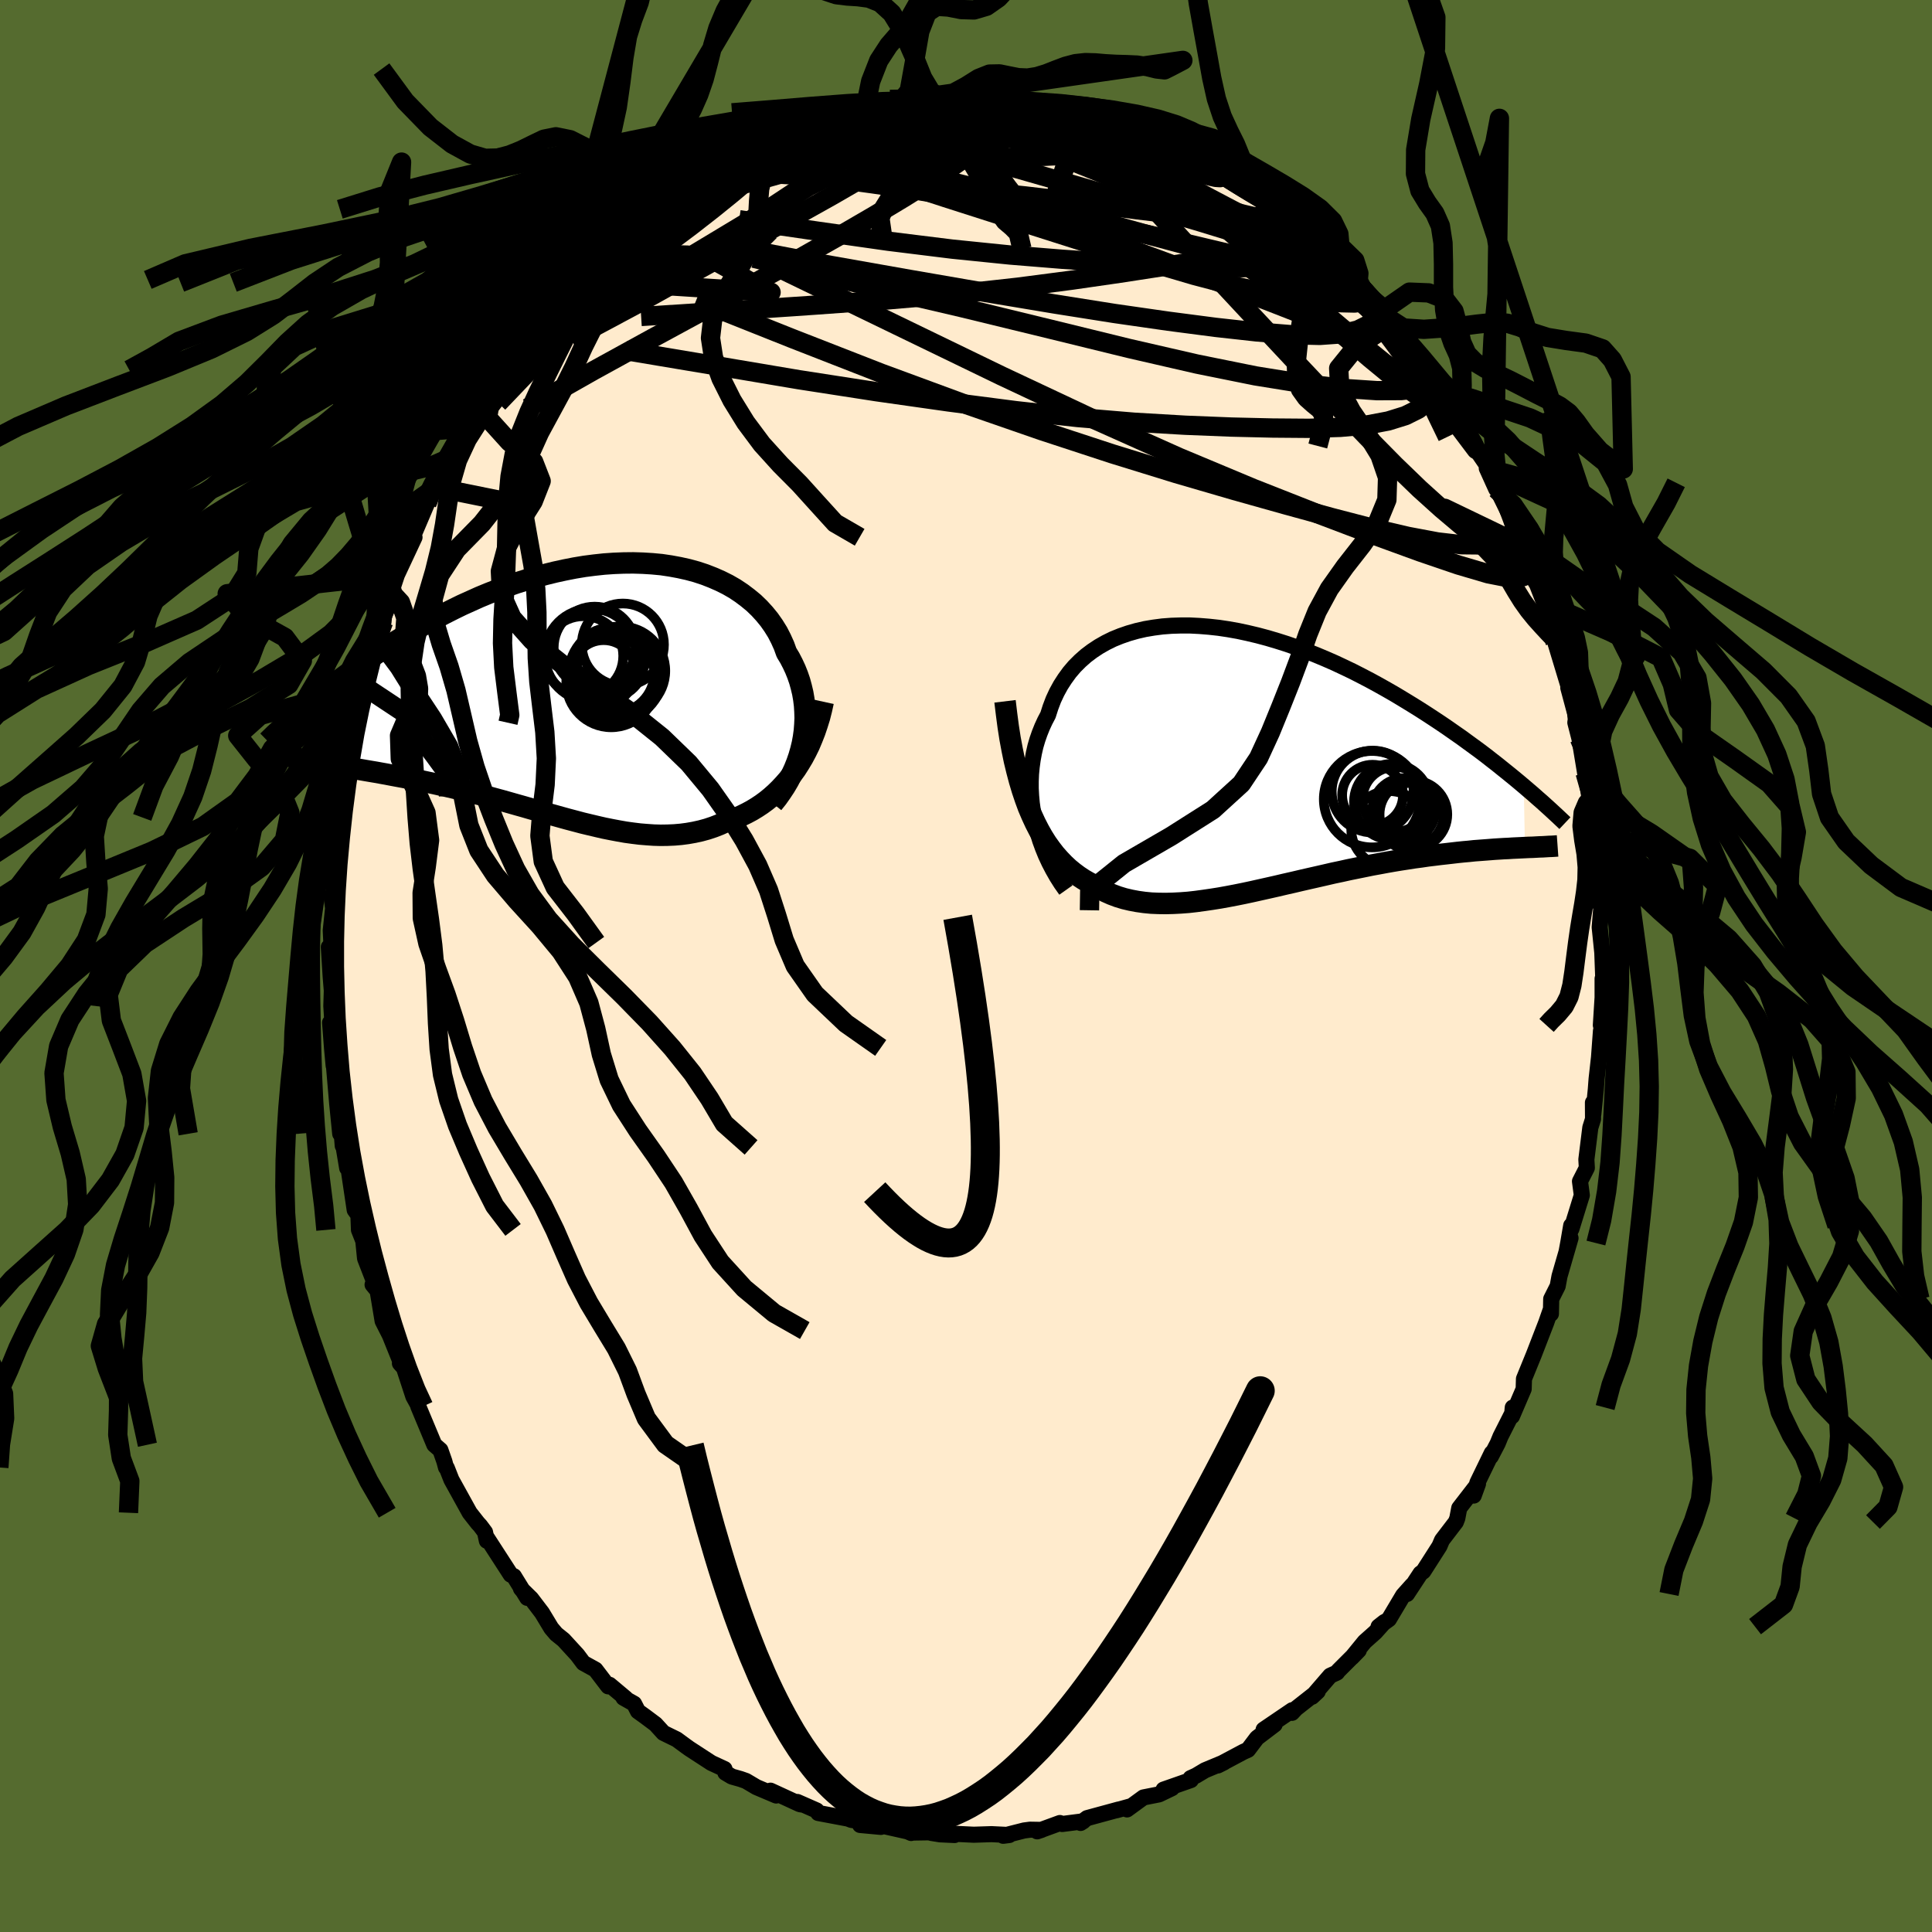 <svg xmlns="http://www.w3.org/2000/svg" width="500" height="500" viewBox="-100 -100 200 200"><defs><clipPath id="c"><path d="m22.65 5.62.12-.66.09-.66.05-.66.03-.66-.02-.65-.04-.65-.08-.65-.11-.64-.15-.63-.17-.62-.21-.61-.24-.6-.27-.58-.3-.58-.34-.56-.26-.72-.32-.71-.35-.68-.41-.66-.45-.64-.49-.6-.53-.58-.58-.56-.62-.51-.65-.49-.69-.46-.73-.42-.76-.38-.8-.35-.82-.32-.85-.28-.88-.24-.9-.2-.92-.17-.94-.14-.96-.09-.97-.06-.99-.03-.99.01-1.01.04-1.01.07-1.02.11-1.01.13-1.02.17-1.02.2-1.01.22-1.01.25-1.01.27-.99.3-.99.31-.97.34-.96.36-.95.37-.94.39-.91.41-.91.41-.88.43-.87.44-.85.44-.83.45-.81.46-.8.45-.77.46-.75.46-.74.45-.72.46-.7.45-.69.46-.67.46-.65.45-.64.46-.61.45-.61.45-.58.44-.57.45-.56.43-.54.44-.52.42-.5.42 1.26 6.07.4.08.42.07.43.07.45.07.45.08.47.07.48.08.49.09.51.08.51.09.53.09.54.09.55.1.56.1.57.11.59.11.6.11.61.12.63.12.63.13.65.14.66.14.67.15.68.15.69.16.69.17.71.17.71.19.72.18.73.2.73.2.74.2.74.21.74.21.75.21.75.22.76.21.75.22.76.21.75.21.76.21.76.2.75.2.75.18.76.18.74.17.75.15.74.14.74.13.73.1.73.09.73.06.72.05.71.02.71-.01.7-.03.7-.06.68-.09.68-.12.68-.15.66-.18.66-.22.64-.25.64-.29.56-.18.54-.21.54-.24.53-.26.52-.28.51-.31.5-.33.49-.36.48-.39.46-.41.45-.44.44-.47.43-.49.4-.52.4-.55"/></clipPath><clipPath id="b"><path d="m-22.1 6.34-.14-.77-.11-.78-.07-.77-.04-.76v-.75l.03-.75.07-.73.1-.73.13-.71.16-.7.2-.68.23-.66.26-.65.29-.63.32-.61.26-.81.3-.79.35-.75.4-.73.44-.68.48-.66.52-.61.57-.57.61-.54.65-.49.68-.45.72-.41.75-.37.79-.32.81-.28.84-.24.87-.2.89-.15.92-.12.93-.07.95-.03h.97l.98.05.99.08 1 .11 1 .15 1.01.18 1.02.22 1.01.24 1.01.27 1.01.3 1.01.32 1 .35.99.37.98.39.98.41.96.42.94.44.94.45.92.47.9.47.88.48.87.49.85.49.83.5.82.5.79.49.78.5.75.49.74.49.72.49.7.49.69.48.67.49.66.48.64.47.62.47.6.47.59.46.57.46.56.45.54.44.52.43.51.43.12 6.36-.41.02-.42.02-.44.02-.45.03-.46.02-.48.03-.49.03-.5.04-.52.04-.53.04-.54.04-.56.06-.57.05-.58.06-.6.07-.61.07-.63.07-.64.08-.66.08-.67.1-.69.09-.7.11-.72.11-.73.12-.74.13-.75.14-.77.14-.78.16-.79.16-.79.16-.81.18-.81.17-.82.19-.83.19-.84.19-.83.19-.85.2-.84.19-.85.2-.84.19-.85.19-.85.19-.84.18-.84.17-.84.16-.83.15-.82.13-.82.12-.81.11-.8.09-.79.06-.78.04-.77.02-.75-.01-.74-.03-.73-.07-.71-.1-.69-.13-.68-.16-.66-.2-.64-.24-.63-.28-.61-.32-.58-.36-.55-.28-.54-.31-.53-.35-.51-.38-.5-.41-.48-.45-.47-.49-.46-.52-.44-.57-.43-.6-.41-.65-.39-.69-.38-.74-.36-.78-.35-.82"/></clipPath><linearGradient id="d" x1="0%" x2="100%" y1="0%" y2="0%"><stop offset="0%" style="stop-color:[object Object];stop-opacity:1"/><stop offset="70.5%" style="stop-color:[object Object];stop-opacity:1"/><stop offset="100%" style="stop-color:[object Object];stop-opacity:1"/></linearGradient><filter id="a"><feTurbulence baseFrequency=".05" numOctaves="3" result="noise" type="noise"/><feDisplacementMap in="SourceGraphic" in2="noise" scale="2"/></filter></defs><rect width="100%" height="100%" x="-100" y="-100" fill="#556B2F"/><path fill="#FFEBCD" stroke="#000" stroke-linejoin="round" stroke-width="1.667" d="m65.97 1.37-.07-.06v3.78l.02-2.15-.2 3.19.17-.14-.16.74-.2 2.72-.25 2.24-.08 1.06-.26 2.61-.04-1.22.01 1.7-.28.89-.41 3.3.05.87-.71 1.39.19 1.44-1.08 3.49-.02-.35-.31 1.81-.17.91.41-1.42-1.14 3.94-.19 1.03-.67 1.33-.03 1.54.01-.51-.5 1.43-1.3 3.36-.05.12-.95 2.33-.03 1.05-1.21 2.82.08-.9.08.33-1.35 2.67-.29.71-.71 1.36.1-.36-1.49 3.07-.38 1.33.44-1.21-1.94 2.51-.2 1.05-.15.39-1.43 1.87-.27.63-1.67 2.61-.29.21-1.4 2.13.54-.91-.94 1.05-1.47 2.47-1.07.77.61-.48-.95 1.06-1.1.98-1.33 1.63.72-.74-2.12 2.12-.13.18-.71.33-1.88 2.18.59-.55-2.25 1.77-.41.44.02-.27-2.96 2.01 1.14-.53-1.83 1.39-.93 1.23-.47.21-2.65 1.41.64-.32-1.97.82-.92.55-.57.26.03.2-2.83.99.87-.15-1.33.64-1.62.32-1.7 1.24.48-.35-1.58.44.24-.08-3.27.89-.68.5.27-.17-2.17.28-.24-.1-2.35.86.45-.15-1.19-.02-.61.08-2.17.55.63-.08-1.84-.09-1.84.06-2.46-.12.48.15-1.5-.07-.93-.15.46-.07-2.54.04.01.04-.36-.16-3.02-.68.25.21-2.15-.2-.07-.4-.82-.12-.37-.14-3.08-.58-.16-.26-2-.88.58.28-.32-.05-3.04-1.4.59.5-2.05-.87-1.08-.64-.57-.2-.89-.25-.67-.4-.09-.38-1.36-.63-2.29-1.49-.32-.23-.98-.72-1.37-.67-.82-.9-1.07-.8-.75-.54-.4-.78-1.1-.62.24.07-1.68-1.41-.14.16-1.32-1.73-1.25-.69-.62-.83-1.43-1.56-.76-.61-.51-.6-.96-1.59-1.12-1.47-1.06-1.04.46.55.19.41-1.38-2.24-.33-.16-2.47-3.82v.31l-.19-.89-.5-.67-.25-.27-.84-1.07-1.89-3.42-.48-1.22-.08-.05-.17-.63-.41-1.17-.63-.55-1.67-4-.02-.13-.48-.87-.97-2.96-.42-.47.08-.12-1.12-2.78-.13-.49.42 1.06-1.04-2.05-.52-3.13-.52-.63.23-.12-1.01-2.6-.18-1.81-.45-1.14-.07-1.83-.16.06-.21-.29-.65-4.37-.13.03-.36-2.14-.1-.17-.2-2.45-.06 1.21-.31-3.09-.32-3.73-.03-.98-.02.75-.17-1.84-.2-2.62.28.72-.15-2.45.05-1.58-.12-1.47-.19-3.04.2.35.06-.82-.06-1.24.24-2.31-.15-1.14.2-.56.08-2.24.13-1.31-.21.45.35-4.24.38-.97-.23.61.56-2.43.19-1.44.21-3.12.12 1.35.59-4.16.12-.59-.05 1.54.75-3.98.25-.7.5-3.02-.1.52.88-2.14.15-1.14-.42 1.18.92-2.11.14-1.47.9-1.81-.25.22.6-1.81 1.82-3.89-.45-.11.4-.24 1.33-3.12.62-1.61-.19.26.49-.35 1.04-2.53.31-.4.75-1.65-.39 1.44 1.66-3.69.37-.09.82-1.72 1.32-1.71 1.29-1.82-.49.57.73-1.53 2-2.09-.44.07 2.17-2.45-.01.11.62-.11.62-1.26.77-1.02.01-.06 1.57-1.53-.42.28 1.61-1.97 1.72-1.5.65-.4-1.04.84 2.63-2.76 1.13-.52-.41.3 1.98-1.58.9-1 1.6-.49.55-.75.41.01.08-.75 2.84-1.43-.36.37 2.16-1.06 1.22-.82-1.62.68 1.42-.67 1.08-.3 1.46-.93 1.38-.6 1.4-.14.44-.51 2.38-.89-.27.33-.33.12 2.24-1.06 1.12-.1 2.07-.34-.51.01.62-.21 1.19-.08 2.16-.65 1.03.07.77-.07.34-.12.67-.09.85-.12 1.74.27h1.5l1.73-.12.46.17 1.54-.1.42-.05 1.46.14.61.28.53.11 2.54.49-.68-.32.38-.03 3.11.63-.28.29 1.06.12.66.06 2.31.72.17.4.1-.29 3.02 1.21.35.37-1.05-.43 1.83.5 2.79 1.3-.28-.08.22-.05.87.79 1.68.93 2.03.91-.48-.01.45.34 1.45 1.11 1.38.5 1.48 1.34.95.42 1.34.93-.09.62-.2-.53 1.99 1.54 1.26 1.43 1.46 1.24-.53-.56.54.68.55 1.06 1.37.86-.15.25 2.48 2.08.8 1.6-.84-.94.95.83.67.97 2.12 2.72 1.1.97-.45-.03 1.45 2.67.65.21-.4-.63 2.18 3.68-.26-.27.64 1.01 1.17 2.15 1.28 1.87-.19.06.98 2.16-.18-.91.37 1.11 1.56 2.91.92 2.73-.19-.34.33.83-.09-.28 1.19 3.31.31.5.9 2.31.1-.28.27.93.6 3-.04-.74.04.72 1.49 4.93.3 1-.42-1.16.97 3.62.17.93-.41-.94.42 1.64.59 3.56.35 1.88.13 1 .05.09.02-.49.31 3.73.29 1.03.15.85.22 1.65-.09 3.75-.03-1.49.42 2.22-.13-.44-.18 2.2.27 2.64.1 2.74-.07-.06" filter="url(#a)"/><path fill="#fff" d="m-22.1 6.34-.14-.77-.11-.78-.07-.77-.04-.76v-.75l.03-.75.07-.73.1-.73.13-.71.16-.7.2-.68.23-.66.26-.65.29-.63.32-.61.26-.81.3-.79.35-.75.4-.73.44-.68.48-.66.52-.61.57-.57.61-.54.65-.49.68-.45.72-.41.75-.37.79-.32.81-.28.84-.24.87-.2.89-.15.92-.12.93-.07.95-.03h.97l.98.05.99.08 1 .11 1 .15 1.01.18 1.02.22 1.01.24 1.01.27 1.01.3 1.01.32 1 .35.99.37.98.39.98.41.96.42.94.44.94.45.92.47.9.47.88.48.87.49.85.49.83.5.82.5.79.49.78.5.75.49.74.49.72.49.7.49.69.48.67.49.66.48.64.47.62.47.6.47.59.46.57.46.56.45.54.44.52.43.51.43.12 6.36-.41.02-.42.02-.44.02-.45.03-.46.02-.48.03-.49.03-.5.04-.52.04-.53.04-.54.04-.56.06-.57.05-.58.06-.6.07-.61.07-.63.07-.64.08-.66.08-.67.1-.69.09-.7.11-.72.11-.73.12-.74.13-.75.14-.77.14-.78.16-.79.16-.79.16-.81.18-.81.17-.82.19-.83.19-.84.19-.83.19-.85.2-.84.19-.85.2-.84.19-.85.19-.85.19-.84.18-.84.17-.84.16-.83.15-.82.13-.82.12-.81.11-.8.09-.79.06-.78.04-.77.02-.75-.01-.74-.03-.73-.07-.71-.1-.69-.13-.68-.16-.66-.2-.64-.24-.63-.28-.61-.32-.58-.36-.55-.28-.54-.31-.53-.35-.51-.38-.5-.41-.48-.45-.47-.49-.46-.52-.44-.57-.43-.6-.41-.65-.39-.69-.38-.74-.36-.78-.35-.82" filter="url(#a)" transform="translate(29.16 -21.64)"/><path fill="#fff" d="m22.65 5.62.12-.66.09-.66.05-.66.03-.66-.02-.65-.04-.65-.08-.65-.11-.64-.15-.63-.17-.62-.21-.61-.24-.6-.27-.58-.3-.58-.34-.56-.26-.72-.32-.71-.35-.68-.41-.66-.45-.64-.49-.6-.53-.58-.58-.56-.62-.51-.65-.49-.69-.46-.73-.42-.76-.38-.8-.35-.82-.32-.85-.28-.88-.24-.9-.2-.92-.17-.94-.14-.96-.09-.97-.06-.99-.03-.99.01-1.01.04-1.01.07-1.02.11-1.01.13-1.02.17-1.02.2-1.01.22-1.01.25-1.01.27-.99.3-.99.31-.97.34-.96.36-.95.37-.94.39-.91.41-.91.41-.88.43-.87.44-.85.44-.83.45-.81.46-.8.45-.77.46-.75.46-.74.45-.72.46-.7.45-.69.46-.67.46-.65.45-.64.46-.61.45-.61.45-.58.44-.57.45-.56.43-.54.44-.52.42-.5.42 1.26 6.07.4.08.42.07.43.07.45.07.45.08.47.07.48.08.49.09.51.08.51.09.53.09.54.09.55.1.56.1.57.11.59.11.6.11.61.12.63.12.63.13.65.14.66.14.67.15.68.15.69.16.69.17.71.17.71.19.72.18.73.2.73.2.74.2.74.21.74.21.75.21.75.22.76.21.75.22.76.21.75.21.76.21.76.2.75.2.75.18.76.18.74.17.75.15.74.14.74.13.73.1.73.09.73.06.72.05.71.02.71-.01.7-.03.7-.06.68-.09.68-.12.68-.15.66-.18.66-.22.64-.25.64-.29.56-.18.54-.21.54-.24.53-.26.52-.28.51-.31.5-.33.49-.36.48-.39.46-.41.45-.44.44-.47.43-.49.4-.52.4-.55" filter="url(#a)" transform="translate(-39.59 -28.65)"/><g fill="none" stroke="#000" transform="translate(29.16 -21.64)"><path stroke-linejoin="round" stroke-width="1.667" d="m-18.82 13.78-.48-.68-.45-.71-.41-.72-.38-.73-.35-.75-.31-.76-.28-.77-.24-.77-.21-.77-.17-.78-.14-.77-.11-.78-.07-.77-.04-.76v-.75l.03-.75.07-.73.1-.73.13-.71.16-.7.2-.68.23-.66.26-.65.29-.63.32-.61.26-.81.3-.79.35-.75.4-.73.44-.68.48-.66.52-.61.57-.57.61-.54.65-.49.68-.45.72-.41.75-.37.79-.32.81-.28.84-.24.87-.2.89-.15.92-.12.93-.07.95-.03h.97l.98.05.99.08 1 .11 1 .15 1.01.18 1.02.22 1.01.24 1.01.27 1.01.3 1.01.32 1 .35.99.37.98.39.98.41.96.42.94.44.94.45.92.47.9.47.88.48.87.49.85.49.83.5.82.5.79.49.78.5.75.49.74.49.72.49.7.49.69.48.67.49.66.48.64.47.62.47.6.47.59.46.57.46.56.45.54.44.52.43.51.43.49.42.48.41.46.41.45.39.43.39.42.38.4.37.39.36.38.36.36.34" filter="url(#a)"/><path stroke-linejoin="round" stroke-width="2.222" d="m-25.12-5.76.16 1.33.17 1.29.19 1.22.22 1.18.23 1.12.26 1.07.27 1.02.29.97.31.92.32.87.35.82.36.78.38.74.39.69.41.65.43.6.44.57.46.52.47.49.48.45.5.41.51.38.53.35.54.31.55.28.58.36.61.32.63.28.64.24.66.2.68.16.69.13.71.1.73.07.74.03.75.01.77-.02.78-.04.79-.06.8-.09.81-.11.82-.12.82-.13.83-.15.84-.16.84-.17.84-.18.85-.19.85-.19.84-.19.85-.2.84-.19.85-.2.83-.19.84-.19.83-.19.82-.19.81-.17.81-.18.79-.16.79-.16.78-.16.77-.14.75-.14.74-.13.73-.12.72-.11.7-.11.69-.09.67-.1.66-.08.64-.08.63-.07.61-.07.6-.07.58-.06.57-.05.56-.06.54-.04.53-.04.52-.04.5-.04.49-.03.48-.03.46-.02.45-.03.44-.02.42-.02.41-.02.4-.02.38-.01.37-.02.36-.02.34-.01.33-.02.32-.02.3-.01.3-.02.28-.02" filter="url(#a)"/><circle cx="16.803" cy="5.861" r="3.516" clip-path="url(#b)" filter="url(#a)"/><circle cx="12.938" cy="3.581" r="4.24" clip-path="url(#b)" filter="url(#a)"/><circle cx="14.928" cy="4.641" r="3.92" clip-path="url(#b)" filter="url(#a)"/><circle cx="17.158" cy="5.946" r="3.506" clip-path="url(#b)" filter="url(#a)"/><circle cx="12.928" cy="3.956" r="3.15" clip-path="url(#b)" filter="url(#a)"/><circle cx="15.248" cy="4.396" r="3.366" clip-path="url(#b)" filter="url(#a)"/><circle cx="16.178" cy="5.456" r="3.268" clip-path="url(#b)" filter="url(#a)"/><circle cx="14.643" cy="7.456" r="3.926" clip-path="url(#b)" filter="url(#a)"/><circle cx="12.868" cy="4.371" r="4.988" clip-path="url(#b)" filter="url(#a)"/><circle cx="16.913" cy="6.146" r="3.466" clip-path="url(#b)" filter="url(#a)"/></g><g fill="none" stroke="#000" transform="translate(-39.59 -28.65)"><path stroke-linejoin="round" stroke-width="2.222" d="m19.6 11.82.45-.56.41-.58.39-.59.36-.61.32-.62.29-.63.26-.65.22-.64.19-.66.16-.66.12-.66.09-.66.05-.66.03-.66-.02-.65-.04-.65-.08-.65-.11-.64-.15-.63-.17-.62-.21-.61-.24-.6-.27-.58-.3-.58-.34-.56-.26-.72-.32-.71-.35-.68-.41-.66-.45-.64-.49-.6-.53-.58-.58-.56-.62-.51-.65-.49-.69-.46-.73-.42-.76-.38-.8-.35-.82-.32-.85-.28-.88-.24-.9-.2-.92-.17-.94-.14-.96-.09-.97-.06-.99-.03-.99.01-1.01.04-1.01.07-1.02.11-1.01.13-1.02.17-1.02.2-1.01.22-1.01.25-1.01.27-.99.3-.99.31-.97.34-.96.36-.95.37-.94.39-.91.41-.91.41-.88.43-.87.44-.85.44-.83.45-.81.46-.8.45-.77.46-.75.46-.74.45-.72.46-.7.45-.69.46-.67.46-.65.45-.64.46-.61.45-.61.45-.58.44-.57.45-.56.43-.54.44-.52.42-.5.42-.49.42-.48.4-.46.4-.44.4-.43.38-.42.38-.4.37-.39.36-.37.36-.36.35" filter="url(#a)"/><path stroke-linejoin="round" stroke-width="2.222" d="m24.81 1.29-.18.82-.2.79-.24.77-.25.74-.28.71-.29.69-.32.65-.34.64-.36.6-.37.58-.4.55-.4.52-.43.49-.44.47-.45.44-.46.41-.48.39-.49.36-.5.33-.51.31-.52.28-.53.26-.54.24-.54.21-.56.18-.64.29-.64.25-.66.22-.66.18-.68.15-.68.12-.68.09-.7.06-.7.03-.71.01-.71-.02-.72-.05-.73-.06-.73-.09-.73-.1-.74-.13-.74-.14-.75-.15-.74-.17-.76-.18-.75-.18-.75-.2-.76-.2-.76-.21-.75-.21-.76-.21-.75-.22-.76-.21-.75-.22-.75-.21-.74-.21-.74-.21-.74-.2-.73-.2-.73-.2-.72-.18-.71-.19-.71-.17-.69-.17-.69-.16-.68-.15-.67-.15-.66-.14-.65-.14-.63-.13-.63-.12-.61-.12-.6-.11-.59-.11-.57-.11-.56-.1-.55-.1-.54-.09-.53-.09-.51-.09-.51-.08-.49-.09-.48-.08-.47-.07-.45-.08-.45-.07-.43-.07-.42-.07-.4-.08-.39-.07-.38-.07-.37-.07-.35-.07-.34-.07-.33-.07-.31-.07-.3-.07-.29-.08-.28-.07" filter="url(#a)"/><circle cx="3.874" cy="-1.905" r="4.584" clip-path="url(#c)" filter="url(#a)"/><circle cx="-.011" cy="-3.445" r="4.118" clip-path="url(#c)" filter="url(#a)"/><circle cx="2.644" cy="-2.715" r="3.612" clip-path="url(#c)" filter="url(#a)"/><circle cx="2.859" cy="-.71" r="4.648" clip-path="url(#c)" filter="url(#a)"/><circle cx="4.069" cy="-4.62" r="4.254" clip-path="url(#c)" filter="url(#a)"/><circle cx="3.339" cy="-1.6" r="4.864" clip-path="url(#c)" filter="url(#a)"/><circle cx=".779" cy="-3.555" r="4.788" clip-path="url(#c)" filter="url(#a)"/><circle cx="1.149" cy="-4.31" r="4.24" clip-path="url(#c)" filter="url(#a)"/><circle cx="2.079" cy="-1.79" r="3.294" clip-path="url(#c)" filter="url(#a)"/><circle cx="3.149" cy="-1.73" r="4.192" clip-path="url(#c)" filter="url(#a)"/></g><g fill="none" stroke="url(#d)" stroke-linejoin="round" stroke-width="2"><path d="m29.21-80.26 1.25.66 1 .69.66.55.3.4.01.27-.2.2-.42.12-.68.01-1.04-.14-1.45-.34-1.87-.52-2.31-.69-2.75-.84-3.23-1.01-3.75-1.23-4.3-1.47-4.8-1.77L.48-87.4m-10.63-1.26-.11-.03.42-.06.65-.02.56.08.28.21-.06.37-.38.54-.66.71-.91.9-1.15 1.08-1.46 1.25-1.82 1.43-2.26 1.61-2.74 1.81-3.26 2.03-3.81 2.29-4.38 2.64-5 3.06-5.67 3.54" filter="url(#a)"/><path d="m-24.54-83.57 1.38-.54 1.56-.5 1.73-.45 1.86-.38 1.92-.3 1.96-.22 1.98-.15 2.01-.09 2.07-.07 2.13-.05 2.16-.04 2.18-.02 2.17-.01h2.14l2.11.01h2.04l1.95.01 1.82.01 1.67.03 1.49.02 1.3.03 1.25.05 1.44.15" filter="url(#a)"/><path d="m-6.69-89.59 1 .07 1.09.11 1.32.18 1.63.27 1.96.36 2.21.42 2.37.47 2.43.5 2.39.52 2.29.52 2.16.5 1.99.47 1.86.45 1.76.43 1.65.4 1.43.34.95.17" filter="url(#a)"/><path d="m16.06-87.26.29.26.63.29.63.32.41.29.21.28.03.26-.18.26-.45.25-.73.25-1.05.25-1.37.23-1.71.2-2.1.17-2.51.13-2.94.11-3.44.09-3.98.09-4.59.07-5.25.02-5.91-.04m74.59 37.22.35 1.58-.34.52-.76.24-1.12.19-1.5.14-1.97-.02-2.49-.29-3.04-.57-3.62-.84-4.2-1.09-4.78-1.31-5.38-1.51-6.01-1.75-6.64-2.05-7.32-2.4-7.99-2.77-8.63-3.18-9.22-3.6-9.91-3.95m66.72-3.73.71.92.83.87.86.89.77.85.61.72.48.59.38.5.29.43.16.33-.03.14-.26-.09-.54-.37-.82-.68-1.15-1.01-1.52-1.34-1.91-1.7-2.28-2.07-2.56-2.42-2.63-2.7" filter="url(#a)"/><path d="m34.07-76.98 1.51 1.36.81 1.01.14.64-.4.4-.8.31-1.13.29-1.46.28-1.82.25-2.23.15-2.71.03-3.2-.1-3.73-.2-4.26-.27-4.81-.33-5.4-.44-6-.61-6.63-.82-7.32-1.04-8.11-1.18" filter="url(#a)"/><path d="m-23.12-84.24 1.38-.33 1.95-.18 2.37.09 2.69.36 2.97.61 3.24.86 3.51 1.08 3.8 1.25 4.11 1.38 4.38 1.49 4.57 1.59 4.73 1.68 4.87 1.79 5.02 1.89 5.16 1.98 5.24 2.05 5.28 2.03" filter="url(#a)"/><path d="m40.71-70.73.36.67.34.82-.28.47-.89.14-1.36-.03-1.81-.12-2.33-.26-2.98-.49-3.71-.8-4.46-1.17-5.19-1.53-5.96-1.86-6.79-2.16-7.72-2.47-8.72-2.83" filter="url(#a)"/><path d="m-3.88-89.8.95.05.94.22.63.34.19.48-.31.65-.81.83-1.3 1.04-1.79 1.27-2.29 1.5-2.84 1.73-3.41 1.97-4.04 2.26-4.71 2.59-5.39 3-6.1 3.4-6.71 3.59m57.2-22.27 1.98.86 1.07.53.97.46 1.13.51 1.15.53 1.05.5.88.45.73.39.56.32.31.16-.08-.04-.5-.28-.75-.45-.81-.5" filter="url(#a)"/><path d="m-17.36-86.72 1.71-.36 1.52.17 2.06.37 2.73.5 3.24.64 3.59.81 3.84.98 4.13 1.12 4.43 1.27 4.7 1.36 4.83 1.41 4.81 1.42L29-75.57l4.82 1.51" filter="url(#a)"/><path d="m-6.69-89.59 1.11.16 1.42.39 1.85.62 2.36.86 2.89 1.1 3.34 1.29 3.65 1.44 3.83 1.54 3.9 1.59 3.92 1.65 3.97 1.76 4.07 1.91 4.13 2.01 3.87 1.77m-47.77-17.16-.07-.05.53-.13.83-.14.8-.11.58-.02.29.07.03.15-.18.25-.36.34-.6.45-.9.57-1.28.69-1.73.81-2.18.94-2.66 1.07-3.21 1.24-3.85 1.49-4.61 1.86M43.84-66.8l-.23-.29.47.51.74.9.71.92.5.72.21.41-.07.07-.35-.27-.66-.64-1.04-1.05-1.44-1.49-1.82-1.93-2.11-2.37-2.44-2.89" filter="url(#a)"/><path d="m1.94-89.77.9.23 1.47.46 1.83.73 2.12 1 2.38 1.23 2.61 1.41 2.8 1.55 2.97 1.68 3.1 1.79 3.22 1.87 3.26 1.91 3.22 1.87 3.09 1.74 2.87 1.56 2.68 1.45m17.15 25.97.52 2.11-.47.91-1.36.14-2.24-.44-3.09-.91-3.96-1.35-4.83-1.76-5.75-2.18-6.7-2.64-7.68-3.21-8.68-3.88-9.7-4.56-10.8-5.23-12.02-5.82" filter="url(#a)"/><path d="m-28.78-81.31 2.04-.8 1.73-.3 1.86-.1 2.02.1 2.29.24 2.66.33 3.07.4 3.44.47 3.72.54 3.92.62L2-79.1l4.09.77 4.13.81 4.2.86 4.31.93 4.45 1.02 4.51 1.07 4.38 1.01 4.15.83m-3.2-6.2.78.7.37.44.38.44.41.48.26.42-.02.26-.35.07-.67-.11-.95-.26-1.22-.39-1.51-.53-1.87-.72-2.27-.97-2.74-1.25-3.2-1.53-3.65-1.78-4.11-2-4.68-2.26" filter="url(#a)"/><path d="m-28.86-80.56 1.06-.73 2.06-.49 2.58-.22 2.97-.01 3.31.17 3.68.3 4.13.37 4.62.42 5.08.47 5.47.56 5.75.68 5.89.76 5.81.7 5.52.47m-55.37-5.26 1.68-.83 1.14-.47 1.13-.33 1.45-.36 1.82-.43 2.11-.47 2.26-.49 2.3-.47 2.27-.43 2.19-.39 2.1-.35 2.02-.32 1.96-.32 1.86-.29 1.73-.27 1.54-.21 1.32-.16 1.02-.17M43.04-68.4l.17.78-.32.29-.5.39-.72.55-1.11.55-1.66.4-2.27.16-2.94-.07-3.59-.29-4.25-.47-4.91-.64-5.57-.8-6.26-.99-7.01-1.17-7.86-1.36-8.77-1.55-9.57-1.84m37.85-13.52 1.55.56 1.01.4.97.38.94.37.84.34.73.3.63.26.5.22.29.15.05.08-.21-.01-.51-.11-.84-.24-1.22-.39-1.66-.57-2.15-.76-2.75-.97" filter="url(#a)"/><path d="m-24.54-83.57 1.25-.55 1.16-.5 1.08-.45.93-.33.72-.21.47-.05.21.11-.05.27-.29.44-.51.61-.74.79-1.02.97-1.31 1.17-1.63 1.37-1.94 1.57-2.27 1.77-2.68 2.01-3.17 2.3-3.71 2.67-4.28 3.1" filter="url(#a)"/><path d="m-25.94-82.74.56-.07 1.43-.43 1.65-.41 1.87-.38 2.23-.4 2.63-.45 2.94-.51 3.12-.53 3.17-.51 3.11-.48 3-.43 2.85-.38 2.72-.35 2.47-.41" filter="url(#a)"/><path d="m2.4-89.6 1.09-.03.69.13.43.28.21.42-.04.52-.31.61-.59.72-.87.84-1.16.99-1.5 1.14-1.85 1.29-2.24 1.48-2.66 1.66-3.09 1.86-3.56 2.07-4.04 2.28-4.54 2.49-5.09 2.75-5.64 3.06-6.19 3.4-6.82 3.87m13.05-20.56.98-.78.87-.55.65-.4.52-.32.47-.24.39-.12.24.05v.25l-.28.48-.56.72-.81.97-1.05 1.22-1.28 1.5-1.57 1.79-1.93 2.14-2.39 2.55-2.9 3.04-3.44 3.55-4.01 4.2" filter="url(#a)"/><path d="m-28.78-81.31 1.95-.87 1.45-.51 1.38-.42 1.37-.35 1.46-.32 1.66-.31 1.88-.35 2.09-.37 2.2-.37 2.25-.36 2.23-.31 2.18-.28 2.13-.25 2.08-.21 2.04-.2 1.99-.18 1.91-.18 1.79-.16 1.64-.17 1.47-.17 1.3-.18 1.05-.18.76-.13M33.02-78l.63.71-.12.5-.42.55-.72.69-1.18.72-1.79.68-2.45.61-3.09.58-3.7.59-4.29.66-4.92.71-5.6.73-6.33.7-7.07.61-7.8.56-8.53.57-9.27.59" filter="url(#a)"/><path d="m46.74-63.22.67.76.46.8.44.79.41.71.34.65.25.59.14.51v.39l-.18.22h-.37l-.6-.25-.83-.5-1.06-.73-1.29-.97-1.53-1.2-1.8-1.48-2.09-1.8-2.4-2.15-2.71-2.49-2.99-2.8-3.26-3.11-3.62-3.5-4.17-3.96m-21.84-6.91 1.46-.01 1.35.02 1.24.04 1.18.08 1.15.1 1.11.15 1.06.15 1.01.16.91.15.82.13.71.12.58.1.42.09.26.08.06.04-.15.02-.39-.02-.66-.09-.96-.15-1.28-.23-1.65-.3-2.01-.31" filter="url(#a)"/><path d="m46.74-63.22.71.83.59 1.01.67 1.11.71 1.11.71 1.11.68 1.1.63 1.04.53.9.39.68.2.37-.02-.01-.26-.41-.51-.79-.72-1.13-.94-1.5-1.17-2.03" filter="url(#a)"/><path d="m47.39-62.28.97 1.63.43.67.13.4-.12.26-.39.06-.7-.22-1.06-.56-1.48-.99-1.97-1.48-2.47-2-2.97-2.51L34.28-70l-4.02-3.45-4.6-4.01-5.32-4.78" filter="url(#a)"/><path d="m43-67.74.93.98 1.11 1.36 1.11 1.42.95 1.29.76 1.1.61.9.47.71.33.52.17.31-.02.05-.27-.28-.53-.62-.78-.98-1.01-1.36-1.3-1.81-1.87-2.58M19.7-85.57l.02-.03 1.1.44 1.25.56 1.14.58 1.07.59 1.05.62 1.05.64 1 .61.92.57.82.52.7.45.55.37.36.24.14.11-.12-.05-.4-.22-.67-.4-.96-.57-1.24-.76-1.44-.93-1.48-1.01m9.51 6.26 1.67 1.42 1.28 1.2.94.91.7.73.62.67.61.67.58.63.49.54.36.39.14.19-.07-.06-.31-.3-.57-.56-.93-.92-1.46-1.41-1.96-1.87" filter="url(#a)"/><path d="m19.35-85.94.12.18.43.19.8.32.86.36.74.36.62.35.51.34.39.33.24.28.08.24-.09.18-.28.13-.49.05-.73-.03-1.02-.13-1.36-.26-1.72-.38-2.09-.49-2.49-.6-2.9-.71-3.36-.88-3.82-1.07-4.12-1.23" filter="url(#a)"/><path d="m19.7-85.57.02-.03 1.11.45 1.25.56 1.15.59 1.08.61 1.09.64 1.07.65 1.03.64.94.59.86.55.75.48.62.4.43.29.19.14-.09-.04-.35-.2-.59-.36-.86-.52-1.19-.73-1.57-1-1.86-1.24" filter="url(#a)"/><path d="m30.59-79.76 1.24 1.01.95.72.7.57.56.5.5.49.47.48.37.43.2.33-.02.2-.23.07-.41-.04-.6-.15-.79-.27-1.05-.42-1.33-.61-1.65-.81-1.96-1.02-2.28-1.2-2.6-1.4-2.99-1.64-3.41-1.91-3.6-2.12m34.73 24.27.91 1.68.21.83-.21.7-.56.72-.93.72-1.33.66-1.77.55-2.23.42-2.74.24-3.25.1-3.75-.03-4.25-.1-4.78-.19-5.3-.31-5.86-.49-6.4-.71-6.95-.9-7.47-1.06-8.01-1.24-8.6-1.45-9.37-1.57" filter="url(#a)"/><path d="m13.09-88.04.98.24 1 .34.8.32.63.3.46.26.24.23.01.19-.21.15-.46.13-.72.08-1.03.05-1.36.02-1.74-.02-2.16-.07-2.62-.14-3.06-.24-3.44-.33-3.86-.43-4.53-.54m-28.63 12.89.18-.21 1.2-.94 1.42-.93 1.54-.89 1.66-.88 1.75-.88 1.8-.85 1.82-.82 1.84-.79 1.88-.77 1.89-.76 1.88-.72 1.83-.69 1.75-.64 1.66-.61 1.57-.57 1.48-.54 1.37-.52 1.2-.49.95-.45.63-.4.36-.35.2-.26" filter="url(#a)"/><path d="m-22.92-84.25-.39.31 1.07-.01 1.84-.06 2.3.04 2.6.17 2.81.33 2.96.48 3.09.61 3.24.74 3.4.83 3.57.93 3.73.99 3.84 1.06 3.89 1.08 3.91 1.08 3.89 1.05 3.9 1.03 3.93 1.11 4.03 1.32 4.21 1.55m-56.26-17.11 1.54-.44 1.03-.08 1.28-.04 1.63-.02 1.88.03 1.99.09 2.09.17 2.18.22 2.3.27 2.37.32 2.41.34 2.39.37 2.36.39 2.35.41 2.34.43 2.33.42 2.23.4 2.06.33 1.81.25 1.57.19 1.43.17 1.56.27" filter="url(#a)"/><path d="m57.56-43.53-.08-.06v.28l.03.49-.03.53-.17.37-.39.08-.64-.22-.9-.51-1.16-.78-1.4-1.04-1.67-1.32-1.94-1.64-2.24-2.02-2.57-2.48-2.93-2.97-3.31-3.45-3.7-3.91-4.06-4.34-4.42-4.74-4.78-5.23-5.32-5.88M43.84-66.8l-.19-.25.57.67.92 1.13.99 1.27.89 1.21.77 1.09.64.95.55.82.45.72.36.6.25.48.13.33-.02.14-.17-.08-.36-.34-.56-.61-.76-.89-.98-1.17-1.19-1.44-1.37-1.72-1.53-2.04-1.67-2.33-1.83-2.61m-69.55-8.95.53-.55.71-.55.98-.64 1.15-.67 1.15-.63 1.05-.56.93-.49.82-.43.76-.38.71-.34.62-.29.47-.21.27-.11.03.01-.23.14-.47.25-.72.38-1.02.51-1.44.7-2.02.92" filter="url(#a)"/><path d="m47.39-62.28.74 1.6-.29.61-1.04.31-1.75.19-2.51.01-3.32-.22-4.18-.49-5.08-.82-6.04-1.22-7.05-1.62-8.08-1.98-9.17-2.23-10.28-2.4-11.31-2.73m41.67-12.3v-.05l1.01.37 1.09.45.92.43.81.42.74.43.68.42.58.39.46.35.32.29.18.23.01.16-.2.07-.45-.03-.74-.17-1.04-.3-1.33-.42-1.6-.54-1.88-.66-2.2-.8-2.56-1-2.96-1.23-3.32-1.42m-44.83 13.57.21-.21 1.33-.95 1.63-.96 1.82-.92 2-.92 2.15-.93 2.24-.91 2.3-.89 2.34-.86 2.39-.85 2.44-.84 2.44-.81 2.4-.76 2.31-.72 2.18-.67 2.08-.65 1.99-.65 1.9-.62 1.68-.52" filter="url(#a)"/><path d="m-3.03-89.92 1.58.16 1.38.06 1.15.02.92.02.71.05.54.08.35.13.16.16-.04.19-.27.22-.51.24-.75.27-1.03.31-1.36.37-1.72.43-2.13.49-2.55.55-2.95.59-3.29.59-3.47.53-3.59.43m-6.4 1.66 1.52-.81.66-.38.34-.18.35-.11.42-.06.39.01.25.15.03.32-.26.53-.59.75-.93.98-1.27 1.23-1.6 1.49-1.97 1.8-2.37 2.13-2.81 2.47-3.23 2.79-3.66 3.11-4.2 3.59m88.27-5.84.39.88.35.57.65.85.9 1.15.97 1.28.91 1.25.8 1.12.67.99.57.85.47.72.38.6.27.48.15.3-.01.08-.22-.21-.44-.54-.68-.86-.87-1.15-1.02-1.38-1.19-1.63-1.51-2.06-1.96-2.69m-54.84-20.52 1.24-.22.67-.16.73-.16.84-.17.81-.14.61-.08h.3l-.03.08-.32.16-.57.24-.87.34-1.29.44-1.86.57-2.56.7-3.34.91" filter="url(#a)"/><path d="m-24.14-83.43.54-.41.44-.22.88-.35 1.26-.48 1.47-.54 1.53-.54 1.5-.51 1.38-.47 1.25-.41 1.11-.37 1.01-.32.92-.29.81-.25.66-.2.45-.14.19-.07-.05-.01-.26.05-.46.1-.75.16-1.26.22m7.64-1.32h1.05l1.22.07 1.11.08.85.09.56.12.25.17-.04.24-.33.31-.6.38-.9.44-1.21.51-1.58.57-1.98.68-2.4.78-2.83.89-3.25.99-3.69 1.07-4.22 1.17-4.89 1.32" filter="url(#a)"/><path d="m-1.29-89.65-1.35-.26-.97-.56-.87-1.45-.94-2.33-1.09-2.48-1.17-1.9-1.2-1.09-1.17-.47-1.13-.15-1.11-.07-1.14-.14-1.21-.4-1.29-.85-1.35-1.35-1.38-1.76-1.46-1.93-1.61-1.97-1.83-2.02-2.03-1.94-2.1-1.28-2.29-.95" filter="url(#a)"/><path d="m-3.03-89.92 1.59-.37 1.45-.78 1.29-.81 1.13-.45 1.04-.02.98.2.96.19.96.04.96-.15.98-.3.99-.39 1.01-.38 1.02-.27 1.03-.11 1.04.03 1.05.09 1.08.06 1.09.03 1.1.05 1.05.16.97.24.81.09.66-.33 1.24-.65-29.14 4.16.81-.98.55-3.04.55-3.15.75-1.93 1-.66 1.21.08 1.32.26 1.33.04 1.29-.38 1.23-.86 1.17-1.25 1.15-1.52 1.17-1.75 1.28-2.23 1.45-3.1 1.47-3.9.53-2.94m-31.88 42.25-.79-.79.35-.74.73-1.01.88-1.08.95-1.01.95-.82.93-.58.87-.43.8-.44.75-.69.74-1 .77-1.2.79-1.17.78-.95.72-.77.74-.73 1.03-.78 1.63-.75" filter="url(#a)"/><path d="m-8.85-88.94 1.66-.39 1.11-.17.84-.1.77-.07.84-.04.97-.02h1.09l1.17.01 1.17.02 1.14.02 1.07.03 1 .05.96.07.93.11.91.13.89.14.86.12.86.12.95.16 1.08.26.61.33-3.84 11.72-1.45-1.37-.91-.96-.77-.87-.77-.99-.81-1.13-.88-1.21-.98-1.19-1.06-1.05-1.12-.87-1.12-.69-1.04-.53-.93-.35-.83-.19-.8-.09-.89-.13-1.12-.3-1.38-.38-1.37-.12" filter="url(#a)"/><path d="m-23.11-84.95-.56.33.53-.16.97-.38 1.14-.47 1.18-.47 1.14-.42 1.07-.37.96-.3.86-.25.81-.21.87-.24 1.02-.29 1.14-.34 1.02-.24.3.11.51-.01-.04.12.6.01.99-.05 1.11-.05 1.05.04.93.17.85.33.83.51.91.65 1.02.76 1.13.85 1.16.9 1.11 1 .98 1.13.83 1.24.58 1.04" filter="url(#a)"/><path d="m-10.15-88.66-.14-.86.42-2.06.84-2.15L-8-95.31l1.04-1.2.93-1.27.84-1.48.87-1.56.99-1.49 1.17-1.49 1.35-1.64 1.44-1.72 1.42-1.47 1.32-1.13 1.21-1.36.91-1.8m-15.64 24.26-.03.19h.63l.99-.1 1.11-.05 1.05.06.94.21.87.35.87.47.93.63 1.03.83 1.09 1.12 1.09 1.46 1.04 1.76.95 1.85.86 1.63.79 1.13.73.62.62.63.38 1.63m58.83 57.22 2.02-1.04-.35-1.18-.54-1.58-.18-1.74.34-1.74.79-1.73.95-1.72.8-1.7.44-1.68.09-1.68-.13-1.7-.18-1.72-.09-1.69.09-1.67.38-1.73.78-1.92 1.24-2.23 1.41-2.47 1.04-2.08M-28.86-80.56l-.48.33-.79.55-.98.7-1 .83-.93.91-.86.95-.81.94-.79.91-.76.89-.75.91-.73.96-.71.99-.68.98-.63.95-.58.89-.54.84-.5.8-.5.75-.53.75-.56.82-.6.94-.29.51M64.57-17.11l-.26.27-.42.98-.12 1.37.18 1.44.24 1.43.12 1.39-.03 1.33-.14 1.24-.18 1.19-.21 1.23-.22 1.34-.21 1.46-.2 1.55-.19 1.52-.21 1.38-.3 1.17-.49.97-.67.8-.68.67-.48.53" filter="url(#a)"/><path d="m-29.27-80.57-.86.57-1.21.4-1.35.19-1.44-.14-1.47-.35-1.4-.25-1.23.07-1.04.43-.95.68-.94.76-1.02.68-1.12.47-1.2.19-1.27-.07-1.28-.18-1.18-.11-.99.07h-.79l-.79-.79 20.98-1.87-2.38-1.93-1.72-.45-1.62-.41-1.79-.89-1.89-1.15-1.76-.89-1.48-.3-1.24.25-1.16.56-1.18.58-1.21.49-1.23.32-1.3.03-1.54-.45-1.88-1.03-2.25-1.75-2.6-2.67-2.45-3.34" filter="url(#a)"/><path d="m-48.21-61.15.94-1.49.98-1.3.86-1.09.78-.92.69-.78.64-.72.59-.69.6-.7.61-.73.66-.77.72-.81.77-.84.82-.85.82-.82.8-.79.82-.76.85-.76.86-.72.84-.66 1.24-.98-4.29 3.72-1.22-2.92.53-1.77 1.27-.29 1.33-.07 1.15-.49.94-.94.79-1.19.71-1.25.69-1.26.69-1.28.71-1.31.71-1.37.65-1.47.55-1.59.45-1.71.44-1.77.54-1.8.75-1.78.98-1.78 1.11-1.78 1.06-1.53.92-.24-19.73 33.46 1.59-1.32 1.37-.53 1.09-.17 1.04-.04 1.09-.04 1.11-.14 1.09-.25 1.09-.25 1.13-.14 1.15.03 1.11.14 1.05.24 1.06.43 1.17.65 1.3.8 1.33.79 1.64.8-19.99-1.28-.03-.89.6-1.53.33-2.14.11-2.29.19-2.02.45-1.67.63-1.49.68-1.61.61-1.93.5-2.31.37-2.59.32-2.56.37-2.18.54-1.74.67-1.78.59-2.43.08-1.64-9.36 35.41-.7.65-.92.11-1.11.12-1.13.4-1.07.67-1 .81-.93.91-.87.99-.85 1.1-.9 1.14-1.02 1.06-1.19.86-1.37.58-1.49.33-1.52.2-1.42.24-1.24.4-1.08.55-1.04.56-1.17.53-1.43.94-1.9 2.14" filter="url(#a)"/><path d="m-43.75-67.15-1.44 1.58-1.03 1.03-1.09.75-1.16.54-1.24.44-1.31.48-1.41.54-1.52.53-1.64.41-1.74.21-1.84-.02-1.95-.21-2.03-.31-2.02-.24-1.72.01-1.1.38-.57.63-1.57.28 42.68-13.37-1.27.53-1.06.78-.97.66-.98.46-1.03.28-1.04.2-1.02.2-.99.3-.98.4-.97.44-.98.41-.97.33-.92.29-.84.31-.73.43-.61.6-.52.76-.6.82-.86.6-.69-.08m-2.24 3.05-1.51 1.28-1.93.53-1.67.52-1.18.82-.92.93-.98.7-1.28.33-1.5.09-1.48.12-1.24.37-1.04.6-1.17.66-1.63.51-1.93.33-1.52.22-1.07-.53" filter="url(#a)"/><path d="m-50.33-58.19 1.11-1.52.76-1.16.63-1.04.65-1.08.7-1.12.71-1.1.69-1.01.67-.89.64-.82.6-.79.59-.79.6-.81.63-.85.7-.88.75-.9.79-.91.79-.91.8-.9.79-.9.8-.91.82-.94.84-.96.93-1.04 1.07-1.04-18.88 24.99-.9.61-1.45.32-1.4.11-1.14.3-.86.64-.59.93-.45 1.11-.44 1.18-.54 1.19-.64 1.21-.73 1.27-.79 1.31-.86 1.33-.95 1.29-1.02 1.2-1.06 1.09-1.12.97-1.17.81-1.15.55-.81.26-.51.41" filter="url(#a)"/><path d="m-55.81-47.85.39-1 .32-.67.43-.81.49-.93.52-.97.55-.97.58-1.02.64-1.09.7-1.16.75-1.21.77-1.21.77-1.18.76-1.14.75-1.09.76-1.07.77-1.03.77-.97.74-.88.69-.78.62-.71.56-.7.49-.67.25-.38m-17.77 30.81.97 1.05.56 1.61-.1 1.28-.09 1.1.27 1.12.52 1.22.49 1.28.22 1.29-.05 1.28-.11 1.33.11 1.42.59 1.46 1.12 1.48 1.22 1.67.22 2.46m-6.59-19.46-.65-2.05-.44-1.8.26-1.72.22-1.92-.06-2.08-.12-2.03.02-1.82.17-1.62.14-1.59-.06-1.73-.29-1.92-.38-2.02-.28-1.96-.01-1.78.3-1.66.48-1.68.54-1.84.42-2.12.22-2.36-.02-2.48-.12-2.48.19-2.51 1.2-2.96-2.79 49.71.48-1.89-.01-1.79-.32-1.83-.48-2.01-.63-2.32-.78-2.58-.78-2.62-.54-2.41-.18-2.08.09-1.78.08-1.69-.25-1.9-.7-2.34-.89-2.71-.6-2.62-.59-2.95M63.32-25.18l-.2-2.27.14-1.49.2-1.75-.06-1.75-.32-1.53-.43-1.29-.44-1.17-.4-1.14-.36-1.18-.32-1.26-.23-1.35-.11-1.45.05-1.51.14-1.55.15-1.61.06-1.73-.09-1.87-.2-1.88-.22-1.61-.16-1.25-.57-1.48" filter="url(#a)"/><path d="m60.98-33.57-.16-.41-.49-.51-.66-.71-.71-.79-.69-.85-.67-.94-.63-1.01-.59-1.01-.55-.94-.57-.84-.66-.8-.8-.84-.94-.94-.98-.95-.84-.8-.61-.61-.87-.86 8 3.85-.92-2.54-.74-1.97-.49-1.4-.33-1.16-.22-1.26-.15-1.5-.1-1.73-.08-1.88-.07-1.95-.03-1.99.02-2.02.11-2.12.2-2.23.22-2.35.14-2.41-.05-2.37-.35-2.23-.55-2.04-.43-1.97.16-2.15.84-2.41.48-2.54-.51 37.47.85 1.43 1.18 1.57 1 1.26.7.99.53.89.57.9.73.92.88.92.91.92.86.91.8.9.84.88.94.9 1.01 1.05.96 1.36.81 1.62.65 1.24.38-.39-23.62-71.23 1.99 2.3.96 2.73-.04 3.26-.7 3.65-.82 3.63-.53 3.18-.02 2.48.46 1.75.76 1.25.78 1.09.58 1.31.27 1.76.05 2.19v2.41l.12 2.32.33 1.95.53 1.52.56 1.23.35 1.34.04 1.76-.05 2.04-.3 1.47-21.5-15.56 1.08-.07.89.02.9-.21.98-.17 1.04.11.98.37.86.53.73.55.69.52.73.46.83.44.96.44 1.02.49.97.54.78.55.56.47.48.46.63.74-.67-.97 1.33.86 2.13.14 2.02-.14 1.79-.18 1.71-.22 1.64-.17 1.47.08 1.31.4 1.31.58 1.54.49 1.9.31 2.06.28 1.73.59 1.02 1.15.9 1.75.23 9.54-2.42-1.87-1.51-1.72-.92-1.29-.78-.93-.94-.7-1.16-.63-1.3-.65-1.34-.7-1.33-.68-1.3-.62-1.23-.59-1.09-.66-.86-.87-.55-1.22-.35-1.57-.44-1.64-.96-1.25-1.66-.64-1.99-.08L43-67.74l-4.21-4.91.7.91.83.86.87.92.85.93.75.87.68.82.7.86.76.95.82 1.05.83 1.11.79 1.09.72 1.04.67.99.64.96.62.98.63 1.02.62 1.06.65 1.16.9 1.61-15.5-20.55.74.84.25.7.33.72.54.75.7.8.79.85.78.87.73.88.67.87.65.92.69 1.01.74 1.12.77 1.19.73 1.18.67 1.11.58 1.01.51.94.53 1.15 1.12 2.32" filter="url(#a)"/><path d="m32.07-78.42.8.78.44 1.18.32 1.16.45 1.06.53 1.21.36 1.6.04 2.08-.25 2.38-.35 2.37-.22 2.07.06 1.64.38 1.2.63.88.73.65.63.51.38.53.03.97-.61 2.32m-5.83-25.93-.77-1.85-.83-.99-.56-1.17-.53-1.3-.67-1.34-.7-1.52-.61-1.84-.48-2.15-.43-2.4-.47-2.58-.49-2.75-.39-2.89-.22-3.05-.43-3.48-1.93-3.41M-3.56-82.26l.98-.7 1.24-.65 1.24-.58 1.16-.38 1.07-.26.99-.33.95-.45.92-.47.9-.35.88-.1.85.14.85.25.87.17.92-.05.96-.25.98-.26.97-.01 1 .31 1.1.25.96-.88" filter="url(#a)"/><path d="m4.36-89.75-.68.23-.96.64-1.08.77-1.17.64-1.2.51-1.11.55-.98.73-.83.91-.74.98-.73.91-.79.89-.88 1.02-.91 1.22-.78 1.25-.43 1.09.23 1.59m73.63 62.04 9.98 2.63 2.88 2.86-.73 2.75L76-2.76 75.46.03l-.1 2.73.2 2.66.49 2.63.83 2.63 1.14 2.66 1.24 2.69 1.07 2.69.62 2.65.04 2.6-.51 2.54-.87 2.48-.99 2.45-.94 2.45-.79 2.47-.61 2.5-.45 2.51-.26 2.49-.03 2.43.2 2.35.33 2.25.19 2.17-.22 2.16-.73 2.25-1.03 2.45-1 2.59-.5 2.5" filter="url(#a)"/><path d="m64.95-13.78 2.22 2.59 1.84 2.83 2.88 2.71L75-2.92l2.79 2.77 2.31 2.71 1.72 2.62 1.14 2.57.73 2.58.64 2.63.89 2.66 1.38 2.7 1.91 2.67 2.22 2.61 2.11 2.51 1.65 2.39 1.3 2.33 1.41 2.35 1.91 2.4 2.11 2.47 1.96 2.66 3.23 3.08M-1.29-89.65l-2.13-.03-2.26.13-2.7.25-2.88.35-2.8.44-2.64.53-2.49.61-2.47.7-2.63.76-2.95.82-3.31.86-3.55.92-3.54 1-3.29 1.08-2.9 1.2-2.53 1.3-2.33 1.41-2.4 1.5-2.71 1.56-3.3 1.59-4.07 1.59-4.91 1.58-5.5 1.56-5.46 1.6-4.44 1.67-2.8 1.66-2.35 1.29" filter="url(#a)"/><path d="m-3.03-89.92-1.54.23-1.86.3-2.11.37-2.19.43-2.18.48-2.16.54-2.12.62-2.06.69-1.99.77-1.93.85-1.92.92-1.95 1-2.03 1.07-2.13 1.15-2.2 1.24-2.2 1.31-2.14 1.38-2.04 1.45-1.94 1.51-1.87 1.56-1.85 1.6-1.9 1.67-2.03 1.74-2.21 1.85-2.42 2.01-2.56 2.19-2.59 2.32-2.42 2.39-2.07 2.29-1.57 2.03-1.16 1.62-1.44.88" filter="url(#a)"/><path d="m-3.03-89.92-1.55.23-2.02.31-2.25.37-2.19.43-2.03.48-1.97.55-2.03.62-2.18.7-2.38.78-2.59.85-2.75.93-2.86 1.01-2.91 1.09-2.88 1.16-2.83 1.25-2.8 1.32-2.82 1.39-2.91 1.46-2.99 1.52-3.03 1.58-2.98 1.63-2.84 1.7-2.7 1.79-2.66 1.9-2.79 2.03-3.08 2.15-3.45 2.23-3.76 2.26-3.92 2.23-3.85 2.16-3.67 2.12-3.49 2.16-3.51 2.33-3.64 2.64-3.67 2.92-3.33 2.55" filter="url(#a)"/><path d="m-3.03-89.92-1.48.23-1.66.3-1.74.38-1.7.43-1.66.48-1.61.54-1.56.62-1.5.7-1.4.77-1.28.85-1.09.93-.83 1-.54 1.08-.28 1.16-.11 1.24-.07 1.32-.17 1.39-.38 1.45-.64 1.51-.88 1.57-1 1.62-.95 1.68-.67 1.77-.22 1.89.31 2.02.78 2.16 1.14 2.27 1.42 2.3 1.67 2.24 1.92 2.12 1.98 1.99 1.8 1.99 1.88 2.07 2.54 1.47" filter="url(#a)"/><path d="m-3.88-89.8-1.42.19-2 .27-2.3.38-2.41.46-2.46.55-2.51.63-2.57.72-2.63.78-2.74.84-2.94.89-3.3.96-3.77 1.03-4.29 1.14-4.71 1.23-4.92 1.34-4.83 1.42-4.44 1.5-3.8 1.56-3.06 1.58-2.43 1.62-2.09 1.63-2.2 1.68-2.76 1.72-3.64 1.8-4.55 1.88-5.19 1.97-5.34 2.05-4.94 2.12-4.17 2.19-3.36 2.23-3.04 2.33-3.66 2.46-5.14 2.67-6.11 2.8-2.19 2.28M64.64-17.51l6.31 3.8 4.16 2.91.2 2.67-.06 2.69 1.65 2.75L80.18.06l3.9 2.74 3.49 2.73 2.4 2.72 1.12 2.72.03 2.73-.6 2.76-.73 2.78-.39 2.78.21 2.76.92 2.7 1.54 2.64 2.02 2.59 2.32 2.56 2.38 2.55 2.13 2.53 1.57 2.46.77 2.34-.08 2.18-.65 2.12-.7 2.23-.22 2.4 1.68 2.04" filter="url(#a)"/><path d="m-12.22-88.32-2.45.73-2.11.59-2.72.71-3.29.81-3.56.88-3.6.95-3.51 1.02-3.35 1.1-3.13 1.18-2.88 1.26-2.68 1.34-2.53 1.41-2.4 1.48-2.23 1.53-2.03 1.58-1.81 1.64-1.68 1.72-1.72 1.8-1.96 1.91-2.39 2.04-2.93 2.14-3.49 2.22-4.01 2.25-4.43 2.22-4.68 2.18-4.68 2.18-4.36 2.23-3.75 2.38-3.17 2.57-3.03 2.71-3.41 2.67-3.32 2.25-1.6 1.09" filter="url(#a)"/><path d="m-12.22-88.32-2.21.73-1.71.58-2.03.71-2.49.81-2.89.88-3.11.94-2.99 1.02-2.64 1.09-2.2 1.18-1.87 1.26-1.76 1.33-1.88 1.41-2.17 1.47-2.59 1.52-3.03 1.58-3.41 1.63-3.65 1.69-3.72 1.79-3.64 1.9-3.48 2.03-3.34 2.16-3.28 2.23-3.29 2.27-3.27 2.22-3.15 2.14-2.87 2.1-2.48 2.15-2.02 2.33-1.76 2.63-2.38 2.92-3.97 2.53" filter="url(#a)"/><path d="m-14.98-87.61-3.92 1.15-3.09.96-3.63.91-3.76.94-3.16 1.02-2.3 1.1-1.66 1.19-1.44 1.27-1.59 1.34-1.95 1.42-2.31 1.48-2.54 1.54-2.56 1.58-2.42 1.64-2.19 1.71-2 1.8-1.91 1.91-1.94 2.04-2.1 2.15-2.36 2.23-2.73 2.24-3.22 2.22-3.82 2.18-4.37 2.17-4.66 2.23-4.49 2.37-3.92 2.57-3.24 2.71-2.81 2.66-2.51 2.25-2.29 1.08" filter="url(#a)"/><path d="m-14.98-87.61-2.69 1.16-2.59.95-2.82.91-3.34.95-3.74 1.02-3.76 1.11-3.57 1.19-3.39 1.27-3.4 1.36-3.56 1.42-3.74 1.48-3.83 1.54-3.74 1.6-3.46 1.64-3.01 1.73-2.51 1.81-2.13 1.93-1.99 2.04-2.17 2.15-2.58 2.21-3.1 2.24-3.54 2.22-3.91 2.21-4.21 2.21-4.5 2.27-4.7 2.38-4.62 2.5-4.21 2.54-3.69 2.46-3.45 2.22-3.64 1.94-3.58 1.94-2.64 2.8M64.62-17.02l2.84 2.91 1.63 2.89 2.87 2.83 3.66 2.79 3.33 2.79 2.47 2.78 1.64 2.73.97 2.68.48 2.65.11 2.65-.17 2.67-.34 2.69-.35 2.68-.21 2.65.13 2.61.55 2.54.96 2.5 1.2 2.47 1.21 2.47 1.01 2.48.71 2.49.45 2.5.31 2.47.24 2.43.11 2.35-.18 2.28-.63 2.22-1.11 2.2-1.34 2.25-1.1 2.28-.55 2.26-.21 2.07-.68 1.86-2.95 2.29" filter="url(#a)"/><path d="m-22.04-84.54-1.73.73-1.71.73-2.61.95-3.16 1.15-3.13 1.3-2.83 1.42-2.53 1.51-2.31 1.56-2.21 1.6-2.22 1.61-2.33 1.62-2.56 1.64-2.81 1.68-3.01 1.74-3.08 1.82-3.02 1.9-2.89 1.99-2.73 2.07-2.6 2.15-2.55 2.21-2.51 2.29-2.49 2.37-2.49 2.46-2.53 2.52-2.59 2.54-2.66 2.51-2.73 2.45-2.84 2.43-2.87 2.57-2.43 2.97-2.52 3.82" filter="url(#a)"/><path d="m-23.12-84.24-.95.56-1.85 1.04-1.93 1.14-1.91 1.21-1.96 1.29-2.07 1.38-2.2 1.44-2.3 1.51-2.3 1.55-2.22 1.61-2.08 1.66-1.93 1.74-1.84 1.83-1.79 1.95-1.81 2.06-1.87 2.15-1.98 2.22-2.08 2.24-2.19 2.23-2.25 2.23-2.26 2.26-2.2 2.3-2.1 2.36-1.94 2.43-1.8 2.43-1.66 2.4-1.54 2.33-1.43 2.28-1.31 2.35-1.18 2.53-1.13 2.81-1.28 3.01-1.61 3.06-1.21 3.27" filter="url(#a)"/><path d="m-23.12-84.24-3.65.56-5.79 1.03-3.65 1.14-1.44 1.21-.69 1.29-1.15 1.37-2.17 1.44-3.06 1.5-3.4 1.55-3.14 1.6-2.51 1.66-1.85 1.72-1.52 1.82-1.66 1.94-2.24 2.06-3.04 2.16-3.75 2.21-4.18 2.24-4.19 2.23-3.94 2.22-3.64 2.23-3.51 2.28-3.61 2.38-3.8 2.44-3.88 2.47-3.73 2.41-3.44 2.28-3.21 2.16-3.14 2.2-3.02 2.5-2.54 3.03-1.84 3.89" filter="url(#a)"/><path d="m-24.54-83.57-1.65.44-2.12.93-2.57 1.2-2.35 1.33-1.92 1.44-1.64 1.52-1.62 1.58-1.73 1.61-1.88 1.62-2.01 1.63-2.1 1.64-2.2 1.69-2.35 1.75-2.56 1.84-2.79 1.91-3.02 2.01-3.21 2.08-3.29 2.16-3.25 2.23-3.08 2.31-2.86 2.38-2.7 2.45-2.73 2.5-2.98 2.52-3.39 2.51-3.71 2.49-3.75 2.47-3.41 2.47-2.85 2.43-2.52 2.35-2.74 2.23-2.9 2.46-.97 3.58" filter="url(#a)"/><path d="m-22.92-84.25-3.69 1.52-2.16 1.21-1.88 1.21-2.13 1.28-2.52 1.37-2.93 1.44-3.26 1.5-3.4 1.55-3.27 1.59-2.93 1.64-2.49 1.7-2.07 1.79-1.75 1.92-1.57 2.06-1.5 2.16-1.57 2.24-1.74 2.24-2.01 2.22-2.33 2.17-2.7 2.18-3.08 2.24-3.43 2.37-3.65 2.53-3.59 2.6-3.12 2.52-2.28 2.17-1.44 1.61-1.53 1.29" filter="url(#a)"/><path d="m-25.94-82.74-2.42 1.67-2.24 1.37-2.53 1.42-2.62 1.52-2.44 1.59-2.28 1.61-2.34 1.61-2.57 1.59-2.8 1.6-2.86 1.63-2.74 1.69-2.5 1.78-2.24 1.88-2.07 1.97-2.04 2.05-2.22 2.12-2.63 2.15-3.14 2.21-3.62 2.3-3.89 2.44-3.84 2.64-3.42 2.76-3.23 2.24m58.8-40.92-2.17 1.48-1.92 1.65-1.61 1.67-1.29 1.65-1.04 1.62-.91 1.61-.89 1.6-.89 1.66-.9 1.72-.91 1.82-.95 1.92-.98 2-.96 2.09-.86 2.15-.67 2.21-.43 2.29-.22 2.37-.09 2.45-.05 2.51-.09 2.53-.13 2.5-.15 2.45-.05 2.45.13 2.51.32 2.59.3 2.34-.18.8" filter="url(#a)"/><path d="m-29.82-79.82-5.02 1.5-2.32 1.66-1.86 1.69-1.6 1.67-1.38 1.64-1.3 1.62-1.43 1.64-1.66 1.69-1.93 1.76-2.14 1.86-2.26 1.95-2.32 2.04-2.3 2.12-2.25 2.19-2.16 2.27-2.04 2.33-1.93 2.4-1.82 2.46-1.72 2.49-1.66 2.5-1.58 2.51-1.48 2.49-1.32 2.49-1.1 2.47-.85 2.48-.64 2.5-.57 2.56-.66 2.62-.92 2.71-1.26 2.77-1.53 2.78-1.66 2.74-1.62 2.68-1.49 2.63-1.29 2.6-.99 2.63-.34 2.81" filter="url(#a)"/><path d="m-31.42-79.33-6.63 1.85-1.64 1.44-1.15 1.5-2.16 1.59-3.99 1.63-5.76 1.66-6.55 1.73-5.96 1.84-4.27 1.97-2.25 2.11-.65 2.2.03 2.25-.22 2.26-1.16 2.24-2.34 2.25-3.37 2.27-3.98 2.31-4 2.37-3.47 2.4-2.55 2.41-1.58 2.41-.92 2.39-.84 2.41-1.44 2.46-2.53 2.56-3.75 2.65-4.62 2.7-4.85 2.72-4.45 2.69-3.84 2.64-3.69 2.64-4.26 2.63-4.8 2.55-4.01 2.26-4.17 1.38" filter="url(#a)"/><path d="m-34.3-76.75-3.03.78-6.11 1.41-4.63 1.59-2.38 1.64-1.55 1.64-1.9 1.69-2.53 1.8-2.94 1.95-3.14 2.1-3.24 2.21-3.36 2.26-3.45 2.26-3.51 2.22-3.54 2.2-3.58 2.22-3.56 2.28-3.38 2.37-3.02 2.43-2.63 2.44-2.49 2.38-2.78 2.3-3.44 2.25-4.15 2.33-4.56 2.53-4.49 2.8-3.96 3-3.13 3.04-1.67 3.25" filter="url(#a)"/><path d="m-35.02-76.53.17 1.83.07 1.76-.62 1.69-.99 1.65-1.13 1.69-1.08 1.8-.99 1.97-.98 2.13-1.11 2.24-1.23 2.27-1.23 2.27-1.01 2.24-.6 2.22-.15 2.26.23 2.3.42 2.37.43 2.4.28 2.42.12 2.4.01 2.37.03 2.39.16 2.44.3 2.55.32 2.66.16 2.72-.13 2.72-.33 2.68-.21 2.62.35 2.65 1.24 2.7 2.11 2.72 2.14 2.97m3.25-74.1-1.91 1.82-2.83 1.75-3.58 1.68-3.32 1.64-2.34 1.66-1.46 1.78-1.15 1.95-1.42 2.12-2.07 2.23-2.8 2.27-3.4 2.26-3.71 2.22-3.66 2.19-3.31 2.21-2.84 2.28-2.46 2.37-2.38 2.43-2.65 2.44-3.23 2.38-3.93 2.29-4.6 2.25-5.1 2.32-5.18 2.53-4.45 2.8-2.78 3-1.36 3.04-3.83 3.24m73.63-51.77-1.94.88-2.48 1.93-2.27 2.32-2.11 2.44-2.24 2.4-2.54 2.29-2.83 2.19-2.94 2.15-2.82 2.19-2.48 2.28-1.96 2.37-1.41 2.44-.91 2.43-.61 2.38-.58 2.33-.87 2.33-1.41 2.41-2.08 2.54-2.72 2.67-3.18 2.74-3.41 2.72-3.42 2.63-3.15 2.57-2.55 2.63-2.07 2.68-3.48 2.23" filter="url(#a)"/><path d="m-43.14-67.15-7.62.89-7.59 1.95-2.22 2.34.49 2.45.32 2.4-1.07 2.31-2.48 2.21-3.47 2.17-4.03 2.22-4.14 2.31-3.78 2.38-2.97 2.43-1.94 2.43-1.04 2.4-.58 2.38-.71 2.4-1.31 2.47-2.07 2.56-2.71 2.63-3.04 2.69-3.06 2.7-2.97 2.67-2.96 2.64-3.11 2.61-3.34 2.6-3.45 2.58-3.29 2.59-2.98 2.7-2.85 2.91-3.39 3.07-5.14 2.54" filter="url(#a)"/><path d="m-43.76-67.04-3.04 2.09-2.64 1.93-2.23 1.98-2.63 2.09-3.04 2.15-2.87 2.19-2.27 2.24-1.68 2.31-1.45 2.4-1.53 2.47-1.77 2.51-2.01 2.51-2.12 2.49-2.12 2.46-2.01 2.44-1.88 2.42-1.79 2.41-1.81 2.42-1.89 2.46-1.9 2.57-1.87 2.75-1.95 2.88-2.28 2.84-2.4 2.55-2.16 2.36" filter="url(#a)"/><path d="m-43.76-67.04-2.06 2.11-2.44 1.95-2.51 2.01-2.03 2.11-1.53 2.17-1.3 2.22-1.3 2.28-1.35 2.35-1.37 2.43-1.31 2.49-1.17 2.52-1.03 2.52-.89 2.5-.84 2.49-.86 2.47-.96 2.46-1.1 2.48-1.23 2.52-1.35 2.56-1.39 2.63-1.34 2.69-1.2 2.73-.98 2.74-.76 2.71-.59 2.68-.54 2.63-.62 2.6-.77 2.6-.9 2.6-.91 2.64-.72 2.74-.21 3.09.8 4.69" filter="url(#a)"/><path d="m-45.92-64.7-1.27 1.8-1.31 1.94-1.4 2.13-1.39 2.18-1.35 2.22-1.3 2.28-1.25 2.34-1.19 2.43-1.14 2.5-1.09 2.53-1.03 2.52-.99 2.51-.93 2.48-.87 2.46-.79 2.46-.73 2.48-.68 2.51-.65 2.56-.63 2.63-.6 2.69-.57 2.73-.52 2.73-.45 2.72-.36 2.67-.29 2.63-.24 2.6-.22 2.59-.22 2.6-.19 2.64-.08 2.73.11 3.1.38 4.68m23.24-82.07-2.74 1.79-4.2 1.93-3.87 2.11-3.14 2.18-2.64 2.21-2.43 2.25-2.6 2.34-3.06 2.41-3.52 2.49-3.71 2.52-3.5 2.52-3.14 2.5-2.93 2.47-3.1 2.45-3.55 2.44-4.02 2.44-4.21 2.47-4.06 2.53-3.82 2.61-3.8 2.7-4.11 2.77-4.36 2.76-3.88 2.72-2.46 2.65-.93 2.6-.85 2.58-2.61 2.61-4.3 2.78M64.09-19.99l.59 2.09.49 2.06 1.09 2.39 2.13 2.56 3.05 2.65 3.48 2.7 3.38 2.73 2.91 2.75 2.27 2.74 1.63 2.74 1.11 2.73.86 2.74.86 2.74 1 2.77 1.09 2.78.97 2.79.55 2.75-.1 2.71-.8 2.66-1.34 2.6-1.49 2.57-1.15 2.56-.36 2.52.63 2.45 1.56 2.35 2.17 2.23 2.35 2.16 2.01 2.19.99 2.22-.58 2.05-1.55 1.57" filter="url(#a)"/><path d="m-45.48-64.77-.77 2.9-1.99 2.55-1.91 2.47-1.48 2.32-1.01 2.17-.62 2.14-.38 2.21-.34 2.32-.44 2.41-.6 2.45-.72 2.44-.72 2.42-.58 2.42-.36 2.43-.13 2.5.05 2.57.15 2.64.17 2.68.17 2.68.17 2.68.22 2.66.31 2.64.37 2.63.38 2.64.34 2.66.24 2.68.14 2.69.11 2.7.17 2.67.35 2.65.64 2.62.91 2.63 1.12 2.66 1.26 2.78 1.47 2.89 1.9 2.49m-1.32-88.47-11.77 1.92-1.45 2.46 1.57 2.33 1.45 2.11.44 2.06-.57 2.14-1.45 2.28-2.25 2.42-3.01 2.47-3.64 2.44-4 2.39-3.97 2.34-3.53 2.37-2.86 2.44-2.2 2.55-1.8 2.65-1.84 2.7-2.32 2.69-3.07 2.66-3.77 2.62-4 2.6-3.59 2.58-2.64 2.54-1.73 2.53-1.5 2.63-2.74 3.07-5.56 3.74" filter="url(#a)"/><path d="m-49.01-59.9-.52 3.15 2.26 2.5 2.52 2.07.77 1.98-.83 2.11-1.45 2.29-1.27 2.44-.67 2.49.13 2.45 1.08 2.39 2.09 2.34 2.97 2.36 3.52 2.44 3.63 2.56 3.31 2.65 2.78 2.69 2.24 2.7 1.87 2.66 1.62 2.62 1.4 2.59 1.12 2.58.83 2.57.79 2.58 1.14 2.68 2.04 2.91 3.21 3.05 3.6 2.53m-41.5-66.67-4.18 1.91-1.8 2.09-2.27 2.21-3.55 2.35-3.8 2.47-2.9 2.55-1.7 2.57-.88 2.55-.63 2.52-.87 2.48-1.53 2.48-2.54 2.47-3.73 2.5-4.86 2.54-5.54 2.59-5.53 2.64-4.79 2.69-3.55 2.72-2.23 2.72-1.19 2.71-.61 2.69-.45 2.66-.53 2.66-.66 2.67-.79 2.69-.95 2.75-1.28 2.79-1.83 2.82-2.55 2.82-3.25 2.78-3.65 2.7-3.41 2.61-2.44 2.56-.99 2.6.15 2.7.23 2.92 1.32 3.81" filter="url(#a)"/><path d="m-53.18-52.69-2.18.95-6.81 1.63-7.22 2.03-3.94 2.34-.91 2.52-.21 2.56-1.54 2.48-3.64 2.38-5.31 2.33-5.9 2.36-5.38 2.45-4.07 2.57-2.45 2.66-.99 2.69v2.69l.39 2.66.24 2.63-.35 2.6-1.22 2.6-2.27 2.6-3.36 2.63-4.26 2.67-4.6 2.71-4.08 2.72-2.98 2.64-2.6 2.6-4.13 2.68-5.06 2.47M63.5-23.55l1.68 3.95 2.36 2.85 2.38 2.69 1.77 2.73 1.12 2.75.75 2.77.6 2.77.46 2.76.33 2.72.34 2.68.57 2.65.99 2.65 1.39 2.67 1.63 2.68 1.58 2.68 1.31 2.66.88 2.61.43 2.54.08 2.48-.15 2.45-.21 2.44-.2 2.47-.13 2.51-.02 2.53.21 2.53.64 2.49 1.15 2.39 1.34 2.22.74 2.01-.48 1.9-1.27 2.49M-54.89-49.55l6.66 1.35-1.88 2.39-2.62 2.67-1.76 2.68-.69 2.52.18 2.35.68 2.28.81 2.32.71 2.44.6 2.58.62 2.68.76 2.7.92 2.7 1.01 2.65 1.07 2.62 1.2 2.6 1.48 2.59 1.92 2.61 2.37 2.62 2.69 2.67 2.76 2.7 2.63 2.69 2.38 2.66 2.08 2.6 1.76 2.61 1.53 2.59 2.77 2.46M-55.38-49.2l-2.82 1.99-1.22 2.67-1.01 2.71-1.22 2.57-1.67 2.45-2.41 2.41-3.29 2.4-4.07 2.42-4.41 2.43-4.23 2.45-3.64 2.53-2.92 2.61-2.28 2.7-1.8 2.74-1.48 2.73-1.24 2.69-1.21 2.64-1.43 2.58-1.87 2.56-2.17 2.56-2.08 2.55-1.87 2.55-2.57 2.39-3.44 1.42" filter="url(#a)"/><path d="m-55.19-49.46-2.65 3.5-2.08 2.92-1.56 2.78-1.35 2.57-1.21 2.35-1.17 2.28-1.31 2.35-1.47 2.49-1.53 2.61-1.43 2.7-1.18 2.72-.91 2.71-.69 2.68-.56 2.65-.5 2.64-.51 2.64-.56 2.65-.66 2.66-.79 2.68-.95 2.68-1.09 2.68-1.16 2.68-1.14 2.67-1.06 2.67-.93 2.68-.76 2.69-.59 2.72-.42 2.73-.23 2.73-.08 2.69-.03 2.63-.1 2.52-.21 2.41-.22 2.33.11 2.41.63 2.86.8 3.66" filter="url(#a)"/><path d="m-57.14-44.73-1.73 1.81-.98 2.77-.66 2.58-.6 2.29-.64 2.17-.71 2.27-.73 2.44-.71 2.62-.66 2.71-.62 2.72-.59 2.7-.57 2.66-.52 2.62-.44 2.6-.31 2.61-.19 2.61-.07 2.64V.75l.03 2.68.05 2.68.06 2.65.08 2.62.12 2.6.17 2.6.22 2.65.29 2.75.36 2.87.23 2.47" filter="url(#a)"/><path d="m-58.91-40.49-17.57 1.95 1.79 2.2 4.18 2.32 1.81 2.42-1.41 2.47-3.95 2.47-5.15 2.5-4.89 2.58-3.6 2.66-1.96 2.73-.58 2.75.17 2.74.24 2.7-.24 2.67-.99 2.64-1.73 2.65-2.23 2.66-2.4 2.69-2.29 2.74-2.03 2.78-1.78 2.8-1.66 2.79-1.71 2.75-1.98 2.69-2.35 2.63-2.65 2.58-2.67 2.57-2.18 2.56-1.29 2.51-.35 2.38-.09 2.24-.83 2.31-.76 2.92m62.53-83.24-.71 1.94-.76 1.93-.83 1.94-.83 2.18-.76 2.49-.66 2.69-.57 2.78-.52 2.77-.5 2.72-.49 2.68-.47 2.64-.44 2.63-.41 2.64-.39 2.65-.38 2.66-.38 2.68-.38 2.68-.37 2.68-.33 2.68-.28 2.67-.23 2.68-.17 2.68-.11 2.7-.03 2.71.07 2.71.2 2.7.36 2.67.53 2.6.68 2.54.78 2.47.84 2.45.89 2.48.97 2.54 1.07 2.54 1.12 2.43 1.18 2.37 1.9 3.28" filter="url(#a)"/><path d="m-59.26-38.9-1.14 2.58-1.39 2.31-1.51 2.45-1.24 2.49-.83 2.47-.54 2.49-.48 2.57-.59 2.66-.82 2.74-1.08 2.76-1.35 2.74-1.58 2.7-1.77 2.66-1.91 2.64L-77.47 0l-1.94 2.65-1.75 2.7-1.37 2.73-.86 2.78-.31 2.8.14 2.79.34 2.75.27 2.69-.02 2.62-.5 2.58-1 2.57-1.44 2.55-1.64 2.51-1.43 2.38-.63 2.23.71 2.31 1.13 2.92m27.47-80.18-.6 1.66-.68 2.42-.63 2.55-.56 2.48-.5 2.46-.44 2.56-.4 2.67-.36 2.76-.3 2.77-.25 2.74-.18 2.7-.12 2.66-.06 2.64V.08l.06 2.66.11 2.69.18 2.74.23 2.78.31 2.8.37 2.78.43 2.75.49 2.68.54 2.62.59 2.59.63 2.56.68 2.54.7 2.48.72 2.39.74 2.27.79 2.23.87 2.22.79 1.7" filter="url(#a)"/><path d="m-61.22-33.51 1.16.69 1.39 1.87 1.58 2.54 1.87 2.83 1.67 2.87 1.04 2.8.52 2.7.53 2.64 1.03 2.6 1.71 2.59 2.22 2.6 2.39 2.62 2.19 2.64 1.72 2.66 1.16 2.68.71 2.66.58 2.66.81 2.63 1.27 2.63 1.7 2.63 1.89 2.67 1.8 2.71 1.56 2.74 1.49 2.76 1.8 2.75 2.48 2.72 3.09 2.56 3.17 1.8" filter="url(#a)"/><path d="m-60.95-33.55-1.1 2.21-1.35 2.84-1.38 3.01-1.64 2.97-2.19 2.83-2.66 2.71-2.68 2.63-2.18 2.62-1.34 2.61-.55 2.62-.05 2.63.04 2.66-.19 2.68-.56 2.68-.91 2.68-1.11 2.67-1.15 2.66-1.04 2.67-.89 2.67-.8 2.69-.81 2.71-.87 2.71-.89 2.7-.79 2.66-.5 2.6-.12 2.52.25 2.47L-88 41l.28 2.47-.01 2.53-.08 2.54.37 2.42.88 2.36-.14 3.28" filter="url(#a)"/><path d="m-60.95-33.55-1.18 2.22-1.66 2.84-1.82 3.02-1.94 2.96-1.99 2.84-2.04 2.71-2.29 2.64-2.71 2.62-3.13 2.62-3.43 2.62-3.54 2.65-3.45 2.66-3.21 2.68-2.87 2.68-2.48 2.69-2.15 2.67-1.91 2.67-1.75 2.67-1.56 2.68-1.29 2.7-.91 2.7-.5 2.71-.17 2.69.05 2.65.17 2.6.3 2.54.48 2.49.62 2.46.55 2.48.04 2.5-.83 2.49-1.66 2.45-1.62 2.38-.31 2.29.96 2.11-2.12 1.67" filter="url(#a)"/><path d="m-61.83-31.41-.9 2.73-2.65 2.45-3.41 2.31-2.78 2.48-2.04 2.7-1.84 2.8-1.97 2.81-2.17 2.76-2.27 2.69-2.33 2.65-2.36 2.62-2.32 2.63L-91 2.87l-1.76 2.69-1.17 2.74-.48 2.78.2 2.79.66 2.78.82 2.74.62 2.68.15 2.62-.39 2.58-.88 2.55-1.18 2.52-1.33 2.47-1.28 2.39-1.11 2.31-.94 2.28-1.07 2.35-1.46 2.58-1.38 3.39" filter="url(#a)"/><path d="m-61.73-31.93-2.75 3.29-4.39 3.14-2.93 3.01-1.58 2.81-2 2.66-3.62 2.58-5.29 2.56-6.24 2.57-6.26 2.57-5.46 2.6-4.09 2.62-2.45 2.65-.92 2.67.14 2.66.52 2.64.3 2.61-.21 2.59-.58 2.61-.76 2.65-1.14 2.7-2.22 2.74-3.42 2.72-2.56 2.65.98 2.62" filter="url(#a)"/><path d="m-62.23-28.91-10.83 2.97-2.33 2.09 1.9 2.4 2.35 2.73 1.15 2.86-.57 2.84-2.35 2.76-3.74 2.69-4.37 2.63-3.97 2.62-2.72 2.63-1.09 2.65.33 2.69 1.06 2.74 1.06 2.78.49 2.79-.26 2.78-.95 2.74-1.5 2.67-2 2.62-2.49 2.58-2.84 2.54-2.81 2.52-2.18 2.46-1 2.4.29 2.33 1.05 2.32.92 2.38.11 2.53-.43 2.68-.17 2.4m37.89-80.82 4.48 2.97-.89 2.09.08 2.4 1.37 2.73 1.29 2.86.37 2.84-.35 2.76-.42 2.69.02 2.63.58 2.62.91 2.63.97 2.65.88 2.69.83 2.74.94 2.78 1.18 2.79 1.45 2.78 1.63 2.74 1.63 2.67 1.48 2.62 1.26 2.58 1.1 2.54 1.11 2.52 1.28 2.46 1.44 2.4 1.42 2.33 1.15 2.32.88 2.38 1.07 2.53 1.98 2.68 3.46 2.4m88.59-86.2 1.34 3.82.91 2.63.76 2.54.6 2.61.49 2.67.45 2.69.47 2.69.49 2.7.46 2.72.38 2.73.25 2.74.11 2.74V1.7l-.09 2.65-.13 2.59-.14 2.59-.15 2.61-.13 2.66-.14 2.72-.2 2.82-.35 2.97-.52 3.02-.59 2.35m-5.1-66.16 6.68 2.92 5.15 2.65 1.18 2.73.64 2.67 2.26 2.59 3.62 2.53 3.52 2.51 2.2 2.5.6 2.52-.44 2.57-.6 2.61.05 2.66 1.15 2.7L88.46-.6l3.35 2.74 3.99 2.73 4.07 2.73 3.53 2.73 2.47 2.75 1.19 2.76.24 2.79.04 2.81.76 2.8 2.06 2.74 3.28 2.65 3.88 2.55 3.66 2.51 2.76 2.6 1.37 2.82-.42 3.1-.95 3.4" filter="url(#a)"/><path d="m54.71-50.28 1.57 3.2 1.47 2.41 2.21 2.25 3.35 2.34 4.07 2.47 3.87 2.55 2.87 2.6 1.55 2.63.47 2.61-.05 2.57.11 2.54.72 2.5 1.43 2.48 1.94 2.48 2.06 2.51 1.93 2.56 1.77 2.62 1.77 2.68 1.97 2.72 2.28 2.71 2.57 2.7 2.64 2.77 2.12 2.97 2.35 3.16" filter="url(#a)"/><path d="m54.89-49.37 1.75 1.65 1.7 2.51.97 2.44.68 2.32.7 2.29.83 2.35.94 2.43.94 2.52.88 2.59.79 2.63.69 2.67.63 2.7.58 2.72.53 2.73.47 2.74.42 2.76.39 2.77.38 2.76.37 2.75.36 2.74.33 2.7.26 2.69.18 2.69.07 2.68-.04 2.7-.13 2.7-.19 2.69-.22 2.65-.25 2.57-.27 2.48-.26 2.43-.25 2.42-.26 2.45-.4 2.53-.7 2.61-.98 2.68-.62 2.34" filter="url(#a)"/><path d="m53.91-51.53 7.24 1.99 1.77 2.44 2.23 2.36 2.63 2.34 2.55 2.41 2.4 2.49 2.32 2.57 2.25 2.62 2.1 2.63 1.84 2.63 1.52 2.59 1.18 2.57.84 2.54.49 2.54.17 2.54-.06 2.57-.15 2.61-.01 2.66.34 2.69.82 2.72 1.31 2.73 1.69 2.74 1.86 2.73 1.82 2.73 1.62 2.73 1.34 2.76 1.01 2.81.66 2.86.27 2.89-.03 2.86-.02 2.73.29 2.55.55 2.37" filter="url(#a)"/><path d="m54.1-51.59 3.17 1.85 4.59 2.11 4.07 2.34 3.02 2.35 2.07 2.31 1.47 2.28 1.1 2.32.8 2.4.5 2.49.21 2.55.03 2.61.01 2.64.14 2.67.35 2.69.59 2.7.85 2.72 1.17 2.73 1.5 2.75 1.85 2.77 2.15 2.77 2.31 2.74 2.39 2.67 2.48 2.6 2.71 2.58 2.99 2.64 2.95 2.67 2.28 2.6.73 3.07M48.84-59.61l3.42.83 6.14 2.05 4.96 2.32 2.86 2.31 1.23 2.29.64 2.28 1.17 2.29 2.31 2.32 3.41 2.37 3.99 2.43 4.14 2.5 4.23 2.57 4.45 2.6 4.63 2.61 4.5 2.58 4.01 2.54 3.57 2.5 3.73 2.45 4.46 2.45 5.24 2.46 5.85 2.46 7.07 2.28 7.71 1.91" filter="url(#a)"/><path d="m44.62-65.94 2.39 3.01 1.89 2.2 2.29 2.02 2.54 2.13 2.37 2.23 2 2.29 1.72 2.31 1.57 2.32 1.45 2.35 1.32 2.38 1.18 2.43 1.07 2.49 1.01 2.54 1.03 2.58 1.09 2.61 1.18 2.61 1.29 2.59 1.42 2.58 1.52 2.56 1.58 2.55 1.59 2.55 1.57 2.58 1.57 2.61 1.62 2.65 1.68 2.7 1.68 2.72 1.53 2.74 1.15 2.75.62 2.74.07 2.72-.32 2.71-.46 2.72-.35 2.8.03 2.94.65 3.06 1 3.04" filter="url(#a)"/><path d="m44.62-65.94 2.58 2.99 1.81 2.17 1.63 1.99 2.05 2.09 2.78 2.2 3.39 2.26 3.51 2.28 3.13 2.29 2.49 2.31 1.99 2.33 1.85 2.38 2.12 2.44 2.59 2.5 2.98 2.57 3.03 2.6 2.6 2.61 1.82 2.59.95 2.55.36 2.51.29 2.47.82 2.45 1.73 2.48 2.59 2.46 3.07 2.29 4.45 1.92M43.84-66.8l-.8.97-2.76 1.86-1.7 2.1.12 2.2 1.2 2.24 1.56 2.28 1.39 2.28.79 2.3-.07 2.31-.95 2.31-1.58 2.31-1.8 2.3-1.63 2.3-1.26 2.33-.96 2.37-.85 2.45-.94 2.51-1.02 2.57-1.07 2.62-1.22 2.65-1.78 2.67-2.95 2.69-4.32 2.74-4.88 2.83-3.55 2.85-.03 1.99m27.78-64.71-1.04-1.22-.64-1.34-.16-1.38-.12-1.36-.64-1.32-1.31-1.3-1.77-1.26-1.97-1.22-1.96-1.15-1.83-1.05-1.64-.96-1.45-.87-1.33-.79-1.36-.72-1.56-.66-1.9-.59-2.24-.51-2.54-.44-2.73-.35-2.89-.28-3.07-.21-3.36-.16-3.68-.09-3.87-.06-3.37.06" filter="url(#a)"/><path d="m40.56-70.48.11-1.22-.42-1.33-1.42-1.38-1.66-1.36-1.58-1.32-1.46-1.29-1.37-1.27-1.28-1.22-1.22-1.15-1.21-1.05-1.29-.96-1.41-.87-1.54-.79-1.69-.73-1.86-.66-2.03-.59-2.17-.52-2.27-.44-2.38-.35-2.6-.29-2.99-.21-3.44-.15-3.98-.11-4.94-.18" filter="url(#a)"/><path d="m39.34-71.59-1.1-1.47-1.33-1.42-1.38-1.38-1.38-1.33-1.44-1.3-1.52-1.26-1.53-1.22-1.48-1.14-1.37-1.05-1.28-.94-1.24-.86-1.31-.79-1.47-.71-1.69-.64-1.91-.58-2.08-.49-2.24-.42-2.43-.34-2.69-.27-3.01-.2-3.31-.13-3.53-.07-3.63.02-3.64.1-3.65.21-3.82.29-4.1.34-4 .32" filter="url(#a)"/><path d="m36.06-75.44-1.26-1.17-1.47-1.37-1.8-1.36-1.79-1.27-1.62-1.17-1.4-1.07-1.24-.97-1.15-.9-1.21-.81-1.39-.73-1.63-.66-1.87-.59-2.08-.51-2.24-.45-2.38-.37-2.51-.3-2.64-.23-2.79-.15-2.92-.08-3.04-.01-3.1.05-3.12.12-3.14.21-3.16.29-3.26.35-4.18.37" filter="url(#a)"/><path d="m34.27-76.45-1.53-1.53-1.71-1.44-1.68-1.28-1.7-1.15-1.77-1.06-1.84-.97-1.87-.88-1.87-.81-1.87-.72-1.86-.66-1.87-.58-1.86-.52-1.89-.44-1.92-.37-1.96-.29-2.04-.22-2.12-.15-2.2-.08-2.26-.02-2.26.05-2.22.13-2.17.21-2.14.29-2.14.35-2.68.37" filter="url(#a)"/><path d="M30.59-79.76 28.83-81l-.77-1.06.02-1.02v-.96l-.78-.87-1.8-.79-2.58-.71-2.94-.64-2.97-.56-2.8-.49-2.6-.42-2.45-.34-2.4-.27-2.43-.19-2.55-.12-2.71-.04-2.87.03-3.01.1-3.15.19-3.24.26-3.33.36-3.43.45-3.51.54-3.6.62-3.71.7-3.82.77-3.94.82-4.06.84-4.22.89-4.48.98-4.74 1.1-4.64 1.21-4.14 1.29" filter="url(#a)"/><path d="m27.76-81.37-.97-.75-1.68-1.02-1.59-.97-1.45-.87-1.38-.78-1.43-.7-1.58-.63-1.76-.56-1.96-.48-2.11-.41-2.24-.34-2.34-.26-2.43-.18-2.52-.11-2.6-.03-2.7.04-2.8.12-2.93.2-3.05.28-3.16.38-3.25.46-3.28.55-3.27.63-3.21.7-3.18.77-3.17.83-3.2.89-3.29.95-3.4 1.03-3.55 1.14-3.77 1.26-4.03 1.39-4.34 1.51-4.75 1.6-5.23 1.66-6.01 2.33" filter="url(#a)"/><path d="m27.79-81.7-2.72-1.43-1.89-1.05-1.55-.87-1.51-.77-1.63-.69-1.82-.62-1.97-.56-2.05-.48-2.1-.4-2.1-.33-2.11-.26-2.14-.18-2.19-.1-2.25-.03-2.29.05-2.32.12-2.34.2-2.36.29-2.37.38-2.42.47-2.47.55-2.53.64-2.57.7-2.59.78-2.58.83-2.55.89-2.55.96-2.63 1.05-2.79 1.14-2.99 1.27-3.17 1.39-3.2 1.51-2.99 1.6-2.64 1.69-2.55 1.78-2.99 1.69" filter="url(#a)"/><path d="m27.79-81.7-2.78-1.43-1.96-1.05-1.72-.86-1.69-.77-1.74-.69-1.79-.63-1.85-.55-1.89-.49-1.96-.4-2.03-.34-2.11-.26-2.22-.18-2.33-.11-2.43-.03-2.5.04-2.55.11-2.6.2-2.67.28-2.77.37-2.92.46-3.12.54-3.28.63-3.39.71-3.37.77-3.23.82-3.06.86-3.03.93-3.22 1-3.59 1.11-3.97 1.24-4.23 1.41-4.6 1.74-5.88 2.5" filter="url(#a)"/><path d="m24.08-83.54-1.34-.8-1.48-.79-1.53-.74-1.57-.68-1.64-.62-1.74-.55-1.85-.48-1.95-.41-2.01-.32-2.1-.26-2.17-.17-2.27-.11-2.35-.03-2.4.05-2.44.12-2.43.2-2.44.28-2.44.38-2.45.46-2.49.55-2.51.63-2.54.71-2.57.77-2.59.83-2.62.87-2.69.94-2.84 1.02-3.04 1.12-3.27 1.26-3.53 1.39-3.77 1.53-3.79 1.51-2.9.67" filter="url(#a)"/><path d="m24.08-83.54-1.41-.8-1.6-.79-1.64-.74-1.72-.69-1.79-.62-1.87-.55-1.92-.47-1.95-.41-1.99-.32-2.02-.25-2.06-.18L2-89.45l-2.14-.03-2.17.05-2.17.13-2.18.21-2.2.29-2.22.39-2.25.47-2.27.55-2.27.64-2.27.71-2.23.78-2.21.84-2.17.9-2.17.97-2.2 1.05-2.23 1.16-2.27 1.27-2.28 1.39-2.25 1.51-2.19 1.59-2.13 1.65-2.08 1.68-2.02 1.59-1.59 1.25" filter="url(#a)"/><path d="m23.21-84.33-.9-.39-1.31-.7-1.64-.71-1.97-.67-2.06-.61-1.98-.54-1.89-.44-1.9-.37-2.01-.28-2.16-.21-2.3-.14-2.41-.07-2.46.01-2.5.09-2.51.18-2.52.26-2.53.33-2.55.42-2.58.48-2.63.56-2.68.63-2.74.7-2.83.79-2.93.85-3.04.93-3.19 1-3.34 1.08-3.45 1.17-3.43 1.26-3.18 1.33-2.73 1.32-2.75 1.46" filter="url(#a)"/><path d="m23.21-84.33-1.16-.38-1.93-.7-2.15-.7-2.29-.67-2.25-.62-2.05-.54-1.84-.45-1.72-.37-1.68-.29-1.69-.22-1.69-.15-1.66-.08-1.57-.01-1.45.07-1.28.16-1.08.24-.86.32-.66.4-.48.45-.36.53-.29.6-.27.68-.3.76-.29.8-.13.86.29 1.27" filter="url(#a)"/><path d="m23.27-84.2-2.97-1.19-1.94-.76-1.89-.69-1.88-.62-1.79-.53-1.72-.44-1.76-.36-1.88-.28-2.05-.21-2.21-.14-2.33-.06-2.42.01-2.46.09-2.5.18-2.53.26-2.56.33-2.61.41-2.66.49-2.71.55-2.74.63-2.74.7-2.71.78-2.67.85-2.66.92-2.73.99-2.86 1.08-3.03 1.16-3.21 1.29-3.37 1.34-2.47.89" filter="url(#a)"/><path d="m23.27-84.2-3.07-1.18-2.24-.76-2.33-.67-2.35-.63-2.18-.54-1.99-.44-1.82-.37-1.72-.28-1.62-.22-1.55-.16-1.45-.09-1.34-.02-1.23.06-1.09.15-.96.23-.83.32-.74.38-.69.44-.62.49-.43.55-.07.67.21.8" filter="url(#a)"/><path d="m19.7-85.57-2.34-1.08-1.71-.66-1.66-.54-1.75-.46-1.86-.4-1.97-.32-2.07-.24-2.14-.17-2.2-.09-2.24-.03-2.26.04-2.27.12-2.3.2-2.36.28-2.44.37-2.53.46-2.58.54-2.63.64-2.62.71-2.59.77-2.51.82-2.38.84-2.31.89-2.36.97-2.64 1.1-3.1 1.2-3.91 1.28" filter="url(#a)"/><path d="m16.33-87.15-.94-.31-1.71-.46-1.94-.45-1.99-.39-1.98-.31-1.98-.23-2.01-.15-2.06-.08-2.08-.01-2.08.07-2.07.15-2.05.23-2.03.31-2.03.41-2.03.49-2.03.58-2.04.65-2.02.73-1.99.8-1.94.86-1.92.93-1.89 1-1.89 1.09-1.9 1.19-1.94 1.3-1.95 1.39-1.95 1.49-1.93 1.54-1.85 1.59-1.77 1.6-1.68 1.6-1.61 1.61-1.59 1.63-1.59 1.7-1.56 1.8-1.52 1.97-2.01 2.64" filter="url(#a)"/><path d="m16.23-86.86-2.06-.8-1.93-.53-1.77-.4-1.76-.31-1.87-.26-1.99-.19-2.09-.13-2.13-.06-2.14.02-2.13.11-2.1.19-2.08.27-2.05.35-2.03.42-2 .49-1.99.57-1.99.63-2.01.71-2.03.78-2.04.86-2.04.93-2.04 1-2.03 1.08-2.05 1.17-2.07 1.26-2.02 1.32-1.85 1.31-1.82 1.46" filter="url(#a)"/><path d="m13.09-88.04-1.53-.43-2.01-.38-1.96-.3-1.92-.22-1.96-.14-2.05-.07H-.42l-2.09.07-2.06.15-2.03.23-2.02.32-2.02.41-2.04.5-2.03.59-2.03.66-2 .74-1.96.8-1.91.86-1.87.92-1.85 1.01-1.85 1.09-1.88 1.19-1.92 1.3-1.96 1.4-1.98 1.48-1.96 1.55-1.88 1.59-1.77 1.6-1.66 1.6-1.56 1.6-1.5 1.63-1.49 1.7-1.46 1.79-1.47 1.97-1.97 2.64" filter="url(#a)"/><path d="m8.82-89.05-1.16-.21-1.7-.2-2.01-.12-2.18-.06H-.45l-2.19.07-2.15.14-2.14.23-2.2.31-2.28.4-2.39.49-2.49.58-2.57.66-2.59.73-2.55.79-2.47.84-2.36.89-2.32.95-2.35 1.05-2.53 1.14-2.77 1.27-3 1.4-3.13 1.5-3.1 1.6-3.01 1.67-3.03 1.77-3.26 1.67" filter="url(#a)"/><path d="m2.4-89.6-2.68-.08-2.61-.01-2.27.12-2.21.23-2.33.33-2.5.39-2.69.46-2.87.51-3.04.58-3.18.66-3.37.73-3.56.81-3.77.87-3.89.94-3.88 1.02-3.8 1.1-3.86 1.17-4.33 1.26-5.36 1.33-6.68 1.4-7.56 1.48-6.79 1.61-3.87 1.67" filter="url(#a)"/><path d="m1.94-89.77-2.92.05-2.69.06-2.61.14-2.73.23-2.81.33-2.65.42-2.33.51-2.1.59-2.09.68-2.34.74-2.73.8-3.15.83-3.56.88-3.97.94-4.38 1.03-4.75 1.13-5.09 1.27-5.41 1.39-5.85 1.5-6.42 1.57-6.91 1.64-5.76 2.3" filter="url(#a)"/></g><path fill="none" stroke="#000" stroke-linejoin="round" stroke-width="3" d="M-9.45 23.41Q7.73 42-.86-5.042" filter="url(#a)"/><path fill="#D77F8C" stroke="#000" stroke-linejoin="round" stroke-width="3" d="m-28.63 49.69.36 1.5.37 1.47.37 1.44.37 1.42.37 1.39.38 1.36.39 1.33.38 1.3.39 1.28.39 1.24.4 1.22.4 1.19.4 1.16.41 1.13.41 1.1.42 1.08.41 1.04.43 1.01.42.99.43.95.44.93.44.89.44.86.45.84.45.8.45.78.46.74.46.71.47.68.47.65.48.62.48.59.49.56.49.53.49.49.5.46.51.43.51.4.51.37.52.34.53.3.52.27.54.24.54.2.54.18.55.14.55.1.56.08.57.04.57.01.57-.03.58-.06.59-.09.59-.12.6-.16.6-.2.61-.22.61-.27.62-.29.63-.33.63-.37.63-.4.65-.43.65-.47.65-.51.66-.54.67-.57.67-.61.68-.65.68-.68.7-.71.69-.76.71-.78.71-.83.71-.86.73-.9.73-.93.73-.97.74-1.01.75-1.04.76-1.08.76-1.12.77-1.15.78-1.19.78-1.23.79-1.27.79-1.3.81-1.34.81-1.38.82-1.42.82-1.45.83-1.5.84-1.53.85-1.57.85-1.61.86-1.64.87-1.69.88-1.72.88-1.77.89-1.8-.89 1.8-.88 1.77-.88 1.72-.87 1.69-.86 1.64-.85 1.61-.85 1.57-.84 1.53-.83 1.5-.82 1.45-.82 1.42-.81 1.38-.81 1.34-.79 1.3-.79 1.27-.78 1.23-.78 1.19-.77 1.15-.76 1.12-.76 1.08-.75 1.04-.74 1.01-.73.97-.73.93-.73.9-.71.86-.71.83-.71.78-.69.76-.7.71-.68.68-.68.65-.67.61-.67.57-.66.54-.65.51-.65.47-.65.43-.63.4-.63.37-.63.33-.62.29-.61.27-.61.22-.6.2-.6.16-.59.12-.59.09-.58.06-.57.03-.57-.01-.57-.04-.56-.08-.55-.1-.55-.14-.54-.18-.54-.2-.54-.24-.52-.27-.53-.3-.52-.34-.51-.37-.51-.4-.51-.43-.5-.46-.49-.49-.49-.53-.49-.56-.48-.59-.48-.62-.47-.65-.47-.68-.46-.71-.46-.74-.45-.78-.45-.8-.45-.84-.44-.86-.44-.89-.44-.93-.43-.95-.42-.99-.43-1.01-.41-1.04-.42-1.08-.41-1.1-.41-1.13-.4-1.16-.4-1.19-.4-1.22-.39-1.24-.39-1.28-.38-1.3-.39-1.33-.38-1.36-.37-1.39-.37-1.42-.37-1.44-.37-1.47" filter="url(#a)"/></svg>